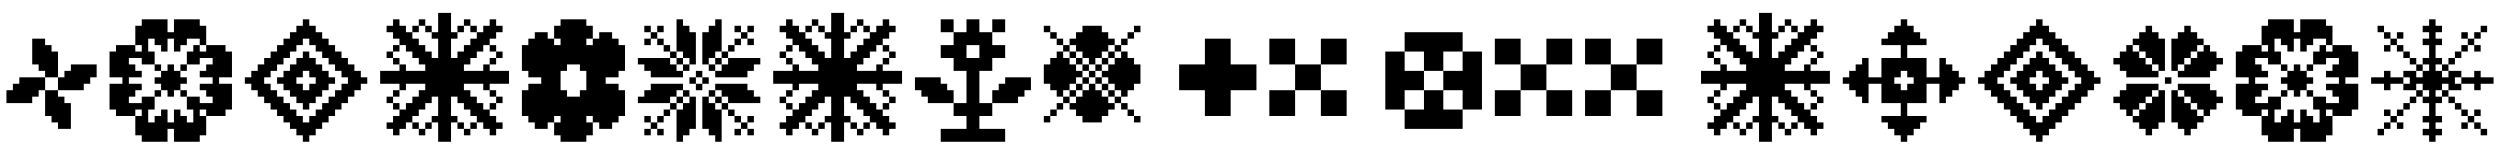 <svg xmlns="http://www.w3.org/2000/svg" xmlns:xlink="http://www.w3.org/1999/xlink" width="388" height="24"><path fill="black" d="M9 14L9 13L10 13L10 14L9 14ZM10 14L10 13L11 13L11 14L10 14ZM11 14L11 13L12 13L12 14L11 14ZM11 13L11 12L12 12L12 13L11 13ZM10 13L10 12L11 12L11 13L10 13ZM9 13L9 12L10 12L10 13L9 13ZM10 12L10 11L11 11L11 12L10 12ZM11 12L11 11L12 11L12 12L11 12ZM12 12L12 11L13 11L13 12L12 12ZM12 13L12 12L13 12L13 13L12 13ZM8 12L8 11L9 11L9 12L8 12ZM7 12L7 11L8 11L8 12L7 12ZM7 10L7 9L8 9L8 10L7 10ZM8 10L8 9L9 9L9 10L8 10ZM8 11L8 10L9 10L9 11L8 11ZM7 11L7 10L8 10L8 11L7 11ZM6 11L6 10L7 10L7 11L6 11ZM6 10L6 9L7 9L7 10L6 10ZM6 9L6 8L7 8L7 9L6 9ZM7 9L7 8L8 8L8 9L7 9ZM6 13L6 12L7 12L7 13L6 13ZM6 14L6 13L7 13L7 14L6 14ZM5 14L5 13L6 13L6 14L5 14ZM4 14L4 13L5 13L5 14L4 14ZM4 13L4 12L5 12L5 13L4 13ZM5 13L5 12L6 12L6 13L5 13ZM5 15L5 14L6 14L6 15L5 15ZM4 15L4 14L5 14L5 15L4 15ZM3 15L3 14L4 14L4 15L3 15ZM3 14L3 13L4 13L4 14L3 14ZM7 15L7 14L8 14L8 15L7 15ZM8 15L8 14L9 14L9 15L8 15ZM8 16L8 15L9 15L9 16L8 16ZM8 17L8 16L9 16L9 17L8 17ZM7 17L7 16L8 16L8 17L7 17ZM7 16L7 15L8 15L8 16L7 16ZM9 16L9 15L10 15L10 16L9 16ZM9 17L9 16L10 16L10 17L9 17ZM9 18L9 17L10 17L10 18L9 18ZM8 18L8 17L9 17L9 18L8 18ZM8 9L8 8L9 8L9 9L8 9ZM7 8L7 7L8 7L8 8L7 8ZM6 8L6 7L7 7L7 8L6 8ZM6 7L6 6L7 6L7 7L6 7ZM5 10L5 9L6 9L6 10L5 10ZM5 9L5 8L6 8L6 9L5 9ZM5 8L5 7L6 7L6 8L5 8ZM5 7L5 6L6 6L6 7L5 7ZM3 13L3 12L4 12L4 13L3 13ZM2 15L2 14L3 14L3 15L2 15ZM2 14L2 13L3 13L3 14L2 14ZM13 13L13 12L14 12L14 13L13 13ZM13 12L13 11L14 11L14 12L13 12ZM12 14L12 13L13 13L13 14L12 14ZM11 11L11 10L12 10L12 11L11 11ZM12 11L12 10L13 10L13 11L12 11ZM13 11L13 10L14 10L14 11L13 11ZM14 11L14 10L15 10L15 11L14 11ZM14 12L14 11L15 11L15 12L14 12ZM7 18L7 17L8 17L8 18L7 18ZM8 19L8 18L9 18L9 19L8 19ZM9 19L9 18L10 18L10 19L9 19ZM10 17L10 16L11 16L11 17L10 17ZM10 18L10 17L11 17L11 18L10 18ZM10 19L10 18L11 18L11 19L10 19ZM10 20L10 19L11 19L11 20L10 20ZM9 20L9 19L10 19L10 20L9 20ZM1 15L1 14L2 14L2 15L1 15ZM1 16L1 15L2 15L2 16L1 16ZM2 16L2 15L3 15L3 16L2 16ZM3 16L3 15L4 15L4 16L3 16ZM4 16L4 15L5 15L5 16L4 16ZM22 4L22 3L23 3L23 4L22 4ZM23 4L23 3L24 3L24 4L23 4ZM24 4L24 3L25 3L25 4L24 4ZM25 4L25 3L26 3L26 4L25 4ZM21 5L21 4L22 4L22 5L21 5ZM22 5L22 4L23 4L23 5L22 5ZM23 5L23 4L24 4L24 5L23 5ZM24 5L24 4L25 4L25 5L24 5ZM25 5L25 4L26 4L26 5L25 5ZM27 5L27 4L28 4L28 5L27 5ZM28 5L28 4L29 4L29 5L28 5ZM29 5L29 4L30 4L30 5L29 5ZM30 5L30 4L31 4L31 5L30 5ZM27 4L27 3L28 3L28 4L27 4ZM28 4L28 3L29 3L29 4L28 4ZM29 4L29 3L30 3L30 4L29 4ZM30 4L30 3L31 3L31 4L30 4ZM31 5L31 4L32 4L32 5L31 5ZM31 6L31 5L32 5L32 6L31 6ZM31 7L31 6L32 6L32 7L31 7ZM21 6L21 5L22 5L22 6L21 6ZM21 7L21 6L22 6L22 7L21 7ZM26 6L26 5L27 5L27 6L26 6ZM25 6L25 5L26 5L26 6L25 6ZM24 6L24 5L25 5L25 6L24 6ZM23 6L23 5L24 5L24 6L23 6ZM22 6L22 5L23 5L23 6L22 6ZM27 6L27 5L28 5L28 6L27 6ZM28 6L28 5L29 5L29 6L28 6ZM29 6L29 5L30 5L30 6L29 6ZM30 6L30 5L31 5L31 6L30 6ZM25 7L25 6L26 6L26 7L25 7ZM25 8L25 7L26 7L26 8L25 8ZM24 7L24 6L25 6L25 7L24 7ZM27 8L27 7L28 7L28 8L27 8ZM27 7L27 6L28 6L28 7L27 7ZM28 7L28 6L29 6L29 7L28 7ZM20 8L20 7L21 7L21 8L20 8ZM19 8L19 7L20 7L20 8L19 8ZM18 8L18 7L19 7L19 8L18 8ZM20 9L20 8L21 8L21 9L20 9ZM19 9L19 8L20 8L20 9L19 9ZM18 9L18 8L19 8L19 9L18 9ZM17 9L17 8L18 8L18 9L17 9ZM19 10L19 9L20 9L20 10L19 10ZM18 10L18 9L19 9L19 10L18 10ZM17 10L17 9L18 9L18 10L17 10ZM17 11L17 10L18 10L18 11L17 11ZM18 11L18 10L19 10L19 11L18 11ZM19 11L19 10L20 10L20 11L19 11ZM17 12L17 11L18 11L18 12L17 12ZM18 12L18 11L19 11L19 12L18 12ZM18 14L18 13L19 13L19 14L18 14ZM17 14L17 13L18 13L18 14L17 14ZM18 15L18 14L19 14L19 15L18 15ZM17 15L17 14L18 14L18 15L17 15ZM17 16L17 15L18 15L18 16L17 16ZM18 16L18 15L19 15L19 16L18 16ZM19 13L19 12L20 12L20 13L19 13ZM19 12L19 11L20 11L20 12L19 12ZM19 15L19 14L20 14L20 15L19 15ZM19 16L19 15L20 15L20 16L19 16ZM19 17L19 16L20 16L20 17L19 17ZM19 14L19 13L20 13L20 14L19 14ZM20 12L20 11L21 11L21 12L20 12ZM20 14L20 13L21 13L21 14L20 14ZM20 15L20 14L21 14L21 15L20 15ZM20 11L20 10L21 10L21 11L20 11ZM21 12L21 11L22 11L22 12L21 12ZM21 14L21 13L22 13L22 14L21 14ZM20 17L20 16L21 16L21 17L20 17ZM21 9L21 8L22 8L22 9L21 9ZM22 7L22 6L23 6L23 7L22 7ZM22 8L22 7L23 7L23 8L22 8ZM22 9L22 8L23 8L23 9L22 9ZM23 9L23 8L24 8L24 9L23 9ZM23 10L23 9L24 9L24 10L23 10ZM22 10L22 9L23 9L23 10L22 10ZM24 11L24 10L25 10L25 11L24 11ZM25 12L25 11L26 11L26 12L25 12ZM25 13L25 12L26 12L26 13L25 13ZM25 14L25 13L26 13L26 14L25 14ZM26 14L26 13L27 13L27 14L26 14ZM27 14L27 13L28 13L28 14L27 14ZM27 13L27 12L28 12L28 13L27 13ZM27 12L27 11L28 11L28 12L27 12ZM26 12L26 11L27 11L27 12L26 12ZM26 13L26 12L27 12L27 13L26 13ZM28 11L28 10L29 10L29 11L28 11ZM28 15L28 14L29 14L29 15L28 15ZM24 15L24 14L25 14L25 15L24 15ZM26 15L26 14L27 14L27 15L26 15ZM26 11L26 10L27 10L27 11L26 11ZM28 13L28 12L29 12L29 13L28 13ZM24 13L24 12L25 12L25 13L24 13ZM35 8L36 8L36 9L35 9L35 8ZM35 9L36 9L36 10L35 10L35 9ZM35 10L36 10L36 11L35 11L35 10ZM35 11L36 11L36 12L35 12L35 11ZM34 7L35 7L35 8L34 8L34 7ZM34 8L35 8L35 9L34 9L34 8ZM34 9L35 9L35 10L34 10L34 9ZM34 10L35 10L35 11L34 11L34 10ZM34 11L35 11L35 12L34 12L34 11ZM33 17L34 17L34 18L33 18L33 17ZM33 7L34 7L34 8L33 8L33 7ZM32 7L33 7L33 8L32 8L32 7ZM33 12L34 12L34 13L33 13L33 12ZM33 11L34 11L34 12L33 12L33 11ZM33 10L34 10L34 11L33 11L33 10ZM33 9L34 9L34 10L33 10L33 9ZM33 8L34 8L34 9L33 9L33 8ZM33 13L34 13L34 14L33 14L33 13ZM33 14L34 14L34 15L33 15L33 14ZM33 15L34 15L34 16L33 16L33 15ZM33 16L34 16L34 17L33 17L33 16ZM32 11L33 11L33 12L32 12L32 11ZM31 11L32 11L32 12L31 12L31 11ZM32 10L33 10L33 11L32 11L32 10ZM31 13L32 13L32 14L31 14L31 13ZM32 13L33 13L33 14L32 14L32 13ZM32 14L33 14L33 15L32 15L32 14ZM30 7L31 7L31 8L30 8L30 7ZM32 8L33 8L33 9L32 9L32 8ZM31 8L32 8L32 9L31 9L31 8ZM30 8L31 8L31 9L30 9L30 8ZM30 9L31 9L31 10L30 10L30 9ZM29 9L30 9L30 10L29 10L29 9ZM29 8L30 8L30 9L29 9L29 8ZM17 17L17 16L18 16L18 17L17 17ZM18 18L18 17L19 17L19 18L18 18ZM18 17L18 16L19 16L19 17L18 17ZM19 18L19 17L20 17L20 18L19 18ZM20 18L20 17L21 17L21 18L20 18ZM32 18L32 17L33 17L33 18L32 18ZM32 17L32 16L33 16L33 17L32 17ZM31 17L31 16L32 16L32 17L31 17ZM30 17L30 16L31 16L31 17L30 17ZM30 18L30 17L31 17L31 18L30 18ZM30 19L30 18L31 18L31 19L30 19ZM23 22L22 22L22 21L23 21L23 22ZM24 22L23 22L23 21L24 21L24 22ZM25 22L24 22L24 21L25 21L25 22ZM26 22L25 22L25 21L26 21L26 22ZM22 21L21 21L21 20L22 20L22 21ZM23 21L22 21L22 20L23 20L23 21ZM24 21L23 21L23 20L24 20L24 21ZM25 21L24 21L24 20L25 20L25 21ZM26 21L25 21L25 20L26 20L26 21ZM28 21L27 21L27 20L28 20L28 21ZM29 21L28 21L28 20L29 20L29 21ZM30 21L29 21L29 20L30 20L30 21ZM31 21L30 21L30 20L31 20L31 21ZM28 22L27 22L27 21L28 21L28 22ZM29 22L28 22L28 21L29 21L29 22ZM30 22L29 22L29 21L30 21L30 22ZM31 22L30 22L30 21L31 21L31 22ZM32 21L31 21L31 20L32 20L32 21ZM32 20L31 20L31 19L32 19L32 20ZM32 19L31 19L31 18L32 18L32 19ZM22 20L21 20L21 19L22 19L22 20ZM22 19L21 19L21 18L22 18L22 19ZM27 20L26 20L26 19L27 19L27 20ZM26 20L25 20L25 19L26 19L26 20ZM25 20L24 20L24 19L25 19L25 20ZM24 20L23 20L23 19L24 19L24 20ZM23 20L22 20L22 19L23 19L23 20ZM28 20L27 20L27 19L28 19L28 20ZM29 20L28 20L28 19L29 19L29 20ZM30 20L29 20L29 19L30 19L30 20ZM31 20L30 20L30 19L31 19L31 20ZM26 19L25 19L25 18L26 18L26 19ZM26 18L25 18L25 17L26 17L26 18ZM25 19L24 19L24 18L25 18L25 19ZM28 18L27 18L27 17L28 17L28 18ZM28 19L27 19L27 18L28 18L28 19ZM29 19L28 19L28 18L29 18L29 19ZM22 17L21 17L21 16L22 16L22 17ZM23 19L22 19L22 18L23 18L23 19ZM23 18L22 18L22 17L23 17L23 18ZM23 17L22 17L22 16L23 16L23 17ZM24 17L23 17L23 16L24 16L24 17ZM24 16L23 16L23 15L24 15L24 16ZM23 16L22 16L22 15L23 15L23 16ZM29 16L29 15L30 15L30 16L29 16ZM29 17L29 16L30 16L30 17L29 17ZM30 16L30 15L31 15L31 16L30 16ZM34 14L34 13L35 13L35 14L34 14ZM34 15L34 14L35 14L35 15L34 15ZM34 16L34 15L35 15L35 16L34 16ZM34 17L34 16L35 16L35 17L34 17ZM34 18L34 17L35 17L35 18L34 18ZM35 14L35 13L36 13L36 14L35 14ZM35 15L35 14L36 14L36 15L35 15ZM35 16L35 15L36 15L36 16L35 16ZM35 17L35 16L36 16L36 17L35 17ZM43 13L43 12L44 12L44 13L43 13ZM44 12L44 11L45 11L45 12L44 12ZM45 11L45 10L46 10L46 11L45 11ZM46 10L46 9L47 9L47 10L46 10ZM47 9L47 8L48 8L48 9L47 9ZM48 10L48 9L49 9L49 10L48 10ZM49 11L49 10L50 10L50 11L49 11ZM50 12L50 11L51 11L51 12L50 12ZM51 13L51 12L52 12L52 13L51 13ZM50 14L50 13L51 13L51 14L50 14ZM49 15L49 14L50 14L50 15L49 15ZM48 16L48 15L49 15L49 16L48 16ZM47 17L47 16L48 16L48 17L47 17ZM46 16L46 15L47 15L47 16L46 16ZM45 15L45 14L46 14L46 15L45 15ZM44 14L44 13L45 13L45 14L44 14ZM38 13L38 12L39 12L39 13L38 13ZM39 12L39 11L40 11L40 12L39 12ZM40 11L40 10L41 10L41 11L40 11ZM40 15L40 14L41 14L41 15L40 15ZM39 14L39 13L40 13L40 14L39 14ZM41 10L41 9L42 9L42 10L41 10ZM42 9L42 8L43 8L43 9L42 9ZM43 8L43 7L44 7L44 8L43 8ZM44 7L44 6L45 6L45 7L44 7ZM45 6L45 5L46 5L46 6L45 6ZM46 5L46 4L47 4L47 5L46 5ZM47 4L47 3L48 3L48 4L47 4ZM41 16L41 15L42 15L42 16L41 16ZM42 17L42 16L43 16L43 17L42 17ZM43 18L43 17L44 17L44 18L43 18ZM44 19L44 18L45 18L45 19L44 19ZM45 20L45 19L46 19L46 20L45 20ZM46 21L46 20L47 20L47 21L46 21ZM47 22L47 21L48 21L48 22L47 22ZM48 21L48 20L49 20L49 21L48 21ZM49 20L49 19L50 19L50 20L49 20ZM50 19L50 18L51 18L51 19L50 19ZM51 18L51 17L52 17L52 18L51 18ZM52 17L52 16L53 16L53 17L52 17ZM53 16L53 15L54 15L54 16L53 16ZM54 15L54 14L55 14L55 15L54 15ZM55 14L55 13L56 13L56 14L55 14ZM56 13L56 12L57 12L57 13L56 13ZM53 10L53 9L54 9L54 10L53 10ZM54 11L54 10L55 10L55 11L54 11ZM55 12L55 11L56 11L56 12L55 12ZM52 9L52 8L53 8L53 9L52 9ZM51 8L51 7L52 7L52 8L51 8ZM50 7L50 6L51 6L51 7L50 7ZM49 6L49 5L50 5L50 6L49 6ZM48 5L48 4L49 4L49 5L48 5ZM39 13L39 12L40 12L40 13L39 13ZM40 14L40 13L41 13L41 14L40 14ZM41 15L41 14L42 14L42 15L41 15ZM42 16L42 15L43 15L43 16L42 16ZM43 17L43 16L44 16L44 17L43 17ZM44 18L44 17L45 17L45 18L44 18ZM45 19L45 18L46 18L46 19L45 19ZM46 20L46 19L47 19L47 20L46 20ZM47 21L47 20L48 20L48 21L47 21ZM48 20L48 19L49 19L49 20L48 20ZM49 19L49 18L50 18L50 19L49 19ZM50 18L50 17L51 17L51 18L50 18ZM51 17L51 16L52 16L52 17L51 17ZM52 16L52 15L53 15L53 16L52 16ZM53 15L53 14L54 14L54 15L53 15ZM54 14L54 13L55 13L55 14L54 14ZM55 13L55 12L56 12L56 13L55 13ZM54 12L54 11L55 11L55 12L54 12ZM53 11L53 10L54 10L54 11L53 11ZM52 10L52 9L53 9L53 10L52 10ZM51 9L51 8L52 8L52 9L51 9ZM50 8L50 7L51 7L51 8L50 8ZM49 7L49 6L50 6L50 7L49 7ZM48 6L48 5L49 5L49 6L48 6ZM47 5L47 4L48 4L48 5L47 5ZM46 6L46 5L47 5L47 6L46 6ZM45 7L45 6L46 6L46 7L45 7ZM44 8L44 7L45 7L45 8L44 8ZM43 9L43 8L44 8L44 9L43 9ZM42 10L42 9L43 9L43 10L42 10ZM41 11L41 10L42 10L42 11L41 11ZM40 12L40 11L41 11L41 12L40 12ZM44 13L44 12L45 12L45 13L44 13ZM45 12L45 11L46 11L46 12L45 12ZM46 11L46 10L47 10L47 11L46 11ZM47 10L47 9L48 9L48 10L47 10ZM48 11L48 10L49 10L49 11L48 11ZM49 12L49 11L50 11L50 12L49 12ZM50 13L50 12L51 12L51 13L50 13ZM49 14L49 13L50 13L50 14L49 14ZM48 15L48 14L49 14L49 15L48 15ZM47 16L47 15L48 15L48 16L47 16ZM46 15L46 14L47 14L47 15L46 15ZM45 14L45 13L46 13L46 14L45 14ZM45 13L45 12L46 12L46 13L45 13ZM46 12L46 11L47 11L47 12L46 12ZM47 11L47 10L48 10L48 11L47 11ZM48 12L48 11L49 11L49 12L48 12ZM49 13L49 12L50 12L50 13L49 13ZM48 14L48 13L49 13L49 14L48 14ZM47 15L47 14L48 14L48 15L47 15ZM46 14L46 13L47 13L47 14L46 14ZM47 20L47 19L48 19L48 20L47 20ZM46 19L46 18L47 18L47 19L46 19ZM45 18L45 17L46 17L46 18L45 18ZM44 17L44 16L45 16L45 17L44 17ZM43 16L43 15L44 15L44 16L43 16ZM42 15L42 14L43 14L43 15L42 15ZM41 14L41 13L42 13L42 14L41 14ZM40 13L40 12L41 12L41 13L40 13ZM41 12L41 11L42 11L42 12L41 12ZM42 11L42 10L43 10L43 11L42 11ZM43 10L43 9L44 9L44 10L43 10ZM44 9L44 8L45 8L45 9L44 9ZM45 8L45 7L46 7L46 8L45 8ZM46 7L46 6L47 6L47 7L46 7ZM47 6L47 5L48 5L48 6L47 6ZM48 7L48 6L49 6L49 7L48 7ZM49 8L49 7L50 7L50 8L49 8ZM50 9L50 8L51 8L51 9L50 9ZM51 10L51 9L52 9L52 10L51 10ZM52 11L52 10L53 10L53 11L52 11ZM53 12L53 11L54 11L54 12L53 12ZM54 13L54 12L55 12L55 13L54 13ZM53 14L53 13L54 13L54 14L53 14ZM52 15L52 14L53 14L53 15L52 15ZM51 16L51 15L52 15L52 16L51 16ZM50 17L50 16L51 16L51 17L50 17ZM49 18L49 17L50 17L50 18L49 18ZM48 19L48 18L49 18L49 19L48 19ZM59 12L59 11L60 11L60 12L59 12ZM59 13L59 12L60 12L60 13L59 13ZM61 12L61 11L62 11L62 12L61 12ZM60 12L60 11L61 11L61 12L60 12ZM60 13L60 12L61 12L61 13L60 13ZM61 13L61 12L62 12L62 13L61 13ZM62 13L62 12L63 12L63 13L62 13ZM63 13L63 12L64 12L64 13L63 13ZM64 13L64 12L65 12L65 13L64 13ZM65 13L65 12L66 12L66 13L65 13ZM65 12L65 11L66 11L66 12L65 12ZM64 12L64 11L65 11L65 12L64 12ZM63 12L63 11L64 11L64 12L63 12ZM62 12L62 11L63 11L63 12L62 12ZM68 22L68 21L69 21L69 22L68 22ZM69 22L69 21L70 21L70 22L69 22ZM68 16L68 15L69 15L69 16L68 16ZM68 17L68 16L69 16L69 17L68 17ZM68 18L68 17L69 17L69 18L68 18ZM68 19L68 18L69 18L69 19L68 19ZM68 20L68 19L69 19L69 20L68 20ZM68 21L68 20L69 20L69 21L68 21ZM69 21L69 20L70 20L70 21L69 21ZM69 20L69 19L70 19L70 20L69 20ZM69 19L69 18L70 18L70 19L69 19ZM69 18L69 17L70 17L70 18L69 18ZM69 17L69 16L70 16L70 17L69 17ZM69 16L69 15L70 15L70 16L69 16ZM69 3L69 2L70 2L70 3L69 3ZM68 3L68 2L69 2L69 3L68 3ZM68 4L68 3L69 3L69 4L68 4ZM69 4L69 3L70 3L70 4L69 4ZM69 5L69 4L70 4L70 5L69 5ZM69 6L69 5L70 5L70 6L69 6ZM69 7L69 6L70 6L70 7L69 7ZM69 8L69 7L70 7L70 8L69 8ZM69 9L69 8L70 8L70 9L69 9ZM68 9L68 8L69 8L69 9L68 9ZM68 8L68 7L69 7L69 8L68 8ZM68 7L68 6L69 6L69 7L68 7ZM68 6L68 5L69 5L69 6L68 6ZM68 5L68 4L69 4L69 5L68 5ZM78 13L78 12L79 12L79 13L78 13ZM77 12L77 11L78 11L78 12L77 12ZM72 12L72 11L73 11L73 12L72 12ZM73 12L73 11L74 11L74 12L73 12ZM74 12L74 11L75 11L75 12L74 12ZM75 12L75 11L76 11L76 12L75 12ZM76 12L76 11L77 11L77 12L76 12ZM78 12L78 11L79 11L79 12L78 12ZM77 13L77 12L78 12L78 13L77 13ZM76 13L76 12L77 12L77 13L76 13ZM75 13L75 12L76 12L76 13L75 13ZM74 13L74 12L75 12L75 13L74 13ZM73 13L73 12L74 12L74 13L73 13ZM72 13L72 12L73 12L73 13L72 13ZM68 15L68 14L69 14L69 15L68 15ZM68 14L68 13L69 13L69 14L68 14ZM68 13L68 12L69 12L69 13L68 13ZM68 12L68 11L69 11L69 12L68 12ZM68 11L68 10L69 10L69 11L68 11ZM68 10L68 9L69 9L69 10L68 10ZM69 10L69 9L70 9L70 10L69 10ZM69 11L69 10L70 10L70 11L69 11ZM69 12L69 11L70 11L70 12L69 12ZM69 13L69 12L70 12L70 13L69 13ZM69 14L69 13L70 13L70 14L69 14ZM69 15L69 14L70 14L70 15L69 15ZM71 12L71 11L72 11L72 12L71 12ZM70 12L70 11L71 11L71 12L70 12ZM67 12L67 11L68 11L68 12L67 12ZM66 12L66 11L67 11L67 12L66 12ZM66 13L66 12L67 12L67 13L66 13ZM67 13L67 12L68 12L68 13L67 13ZM70 13L70 12L71 12L71 13L70 13ZM71 13L71 12L72 12L72 13L71 13ZM67 11L67 10L68 10L68 11L67 11ZM67 10L67 9L68 9L68 10L67 10ZM66 10L66 9L67 9L67 10L66 10ZM66 11L66 10L67 10L67 11L66 11ZM66 9L66 8L67 8L67 9L66 9ZM65 9L65 8L66 8L66 9L65 9ZM65 10L65 9L66 9L66 10L65 10ZM65 8L65 7L66 7L66 8L65 8ZM64 8L64 7L65 7L65 8L64 8ZM64 9L64 8L65 8L65 9L64 9ZM64 7L64 6L65 6L65 7L64 7ZM63 7L63 6L64 6L64 7L63 7ZM63 8L63 7L64 7L64 8L63 8ZM63 6L63 5L64 5L64 6L63 6ZM62 6L62 5L63 5L63 6L62 6ZM62 7L62 6L63 6L63 7L62 7ZM62 5L62 4L63 4L63 5L62 5ZM61 5L61 4L62 4L62 5L61 5ZM61 6L61 5L62 5L62 6L61 6ZM61 4L61 3L62 3L62 4L61 4ZM60 5L60 4L61 4L61 5L60 5ZM64 5L64 4L65 4L65 5L64 5ZM65 4L65 3L66 3L66 4L65 4ZM66 5L66 4L67 4L67 5L66 5ZM67 6L67 5L68 5L68 6L67 6ZM61 8L61 7L62 7L62 8L61 8ZM60 9L60 8L61 8L61 9L60 9ZM61 10L61 9L62 9L62 10L61 10ZM62 11L62 10L63 10L63 11L62 11ZM67 14L67 13L68 13L68 14L67 14ZM66 14L66 13L67 13L67 14L66 14ZM66 15L66 14L67 14L67 15L66 15ZM67 15L67 14L68 14L68 15L67 15ZM70 15L70 14L71 14L71 15L70 15ZM70 14L70 13L71 13L71 14L70 14ZM71 14L71 13L72 13L72 14L71 14ZM71 15L71 14L72 14L72 15L71 15ZM71 11L71 10L72 10L72 11L71 11ZM70 11L70 10L71 10L71 11L70 11ZM70 10L70 9L71 9L71 10L70 10ZM71 10L71 9L72 9L72 10L71 10ZM71 9L71 8L72 8L72 9L71 9ZM72 9L72 8L73 8L73 9L72 9ZM72 10L72 9L73 9L73 10L72 10ZM72 8L72 7L73 7L73 8L72 8ZM73 9L73 8L74 8L74 9L73 9ZM73 8L73 7L74 7L74 8L73 8ZM73 7L73 6L74 6L74 7L73 7ZM74 7L74 6L75 6L75 7L74 7ZM74 8L74 7L75 7L75 8L74 8ZM74 6L74 5L75 5L75 6L74 6ZM75 6L75 5L76 5L76 6L75 6ZM75 7L75 6L76 6L76 7L75 7ZM75 5L75 4L76 4L76 5L75 5ZM76 5L76 4L77 4L77 5L76 5ZM76 6L76 5L77 5L77 6L76 6ZM76 4L76 3L77 3L77 4L76 4ZM77 5L77 4L78 4L78 5L77 5ZM76 10L76 9L77 9L77 10L76 10ZM76 8L76 7L77 7L77 8L76 8ZM77 9L77 8L78 8L78 9L77 9ZM75 11L75 10L76 10L76 11L75 11ZM73 5L73 4L74 4L74 5L73 5ZM72 4L72 3L73 3L73 4L72 4ZM71 5L71 4L72 4L72 5L71 5ZM70 6L70 5L71 5L71 6L70 6ZM72 15L72 14L73 14L73 15L72 15ZM72 16L72 15L73 15L73 16L72 16ZM71 16L71 15L72 15L72 16L71 16ZM73 16L73 15L74 15L74 16L73 16ZM72 17L72 16L73 16L73 17L72 17ZM73 17L73 16L74 16L74 17L73 17ZM74 17L74 16L75 16L75 17L74 17ZM73 18L73 17L74 17L74 18L73 18ZM74 18L74 17L75 17L75 18L74 18ZM75 18L75 17L76 17L76 18L75 18ZM74 19L74 18L75 18L75 19L74 19ZM75 19L75 18L76 18L76 19L75 19ZM76 19L76 18L77 18L77 19L76 19ZM76 20L76 19L77 19L77 20L76 20ZM75 20L75 19L76 19L76 20L75 20ZM77 20L77 19L78 19L78 20L77 20ZM76 21L76 20L77 20L77 21L76 21ZM76 17L76 16L77 16L77 17L76 17ZM77 16L77 15L78 15L78 16L77 16ZM76 15L76 14L77 14L77 15L76 15ZM75 14L75 13L76 13L76 14L75 14ZM73 20L73 19L74 19L74 20L73 20ZM72 21L72 20L73 20L73 21L72 21ZM71 20L71 19L72 19L72 20L71 20ZM70 19L70 18L71 18L71 19L70 19ZM65 15L65 14L66 14L66 15L65 15ZM65 16L65 15L66 15L66 16L65 16ZM66 16L66 15L67 15L67 16L66 16ZM64 16L64 15L65 15L65 16L64 16ZM65 17L65 16L66 16L66 17L65 17ZM64 17L64 16L65 16L65 17L64 17ZM63 17L63 16L64 16L64 17L63 17ZM63 18L63 17L64 17L64 18L63 18ZM64 18L64 17L65 17L65 18L64 18ZM62 18L62 17L63 17L63 18L62 18ZM63 19L63 18L64 18L64 19L63 19ZM62 19L62 18L63 18L63 19L62 19ZM61 19L61 18L62 18L62 19L61 19ZM61 20L61 19L62 19L62 20L61 20ZM62 20L62 19L63 19L63 20L62 20ZM60 20L60 19L61 19L61 20L60 20ZM61 21L61 20L62 20L62 21L61 21ZM64 20L64 19L65 19L65 20L64 20ZM65 21L65 20L66 20L66 21L65 21ZM66 20L66 19L67 19L67 20L66 20ZM67 19L67 18L68 18L68 19L67 19ZM61 17L61 16L62 16L62 17L61 17ZM60 16L60 15L61 15L61 16L60 16ZM61 15L61 14L62 14L62 15L61 15ZM62 14L62 13L63 13L63 14L62 14ZM86 12L86 11L87 11L87 12L86 12ZM86 13L86 12L87 12L87 13L86 13ZM86 14L86 13L87 13L87 14L86 14ZM87 11L87 10L88 10L88 11L87 11ZM88 10L88 9L89 9L89 10L88 10ZM89 10L89 9L90 9L90 10L89 10ZM90 11L90 10L91 10L91 11L90 11ZM91 12L91 11L92 11L92 12L91 12ZM91 13L91 12L92 12L92 13L91 13ZM91 14L91 13L92 13L92 14L91 14ZM90 15L90 14L91 14L91 15L90 15ZM87 15L87 14L88 14L88 15L87 15ZM88 16L88 15L89 15L89 16L88 16ZM89 16L89 15L90 15L90 16L89 16ZM87 16L87 15L88 15L88 16L87 16ZM86 16L86 15L87 15L87 16L86 16ZM86 15L86 14L87 14L87 15L86 15ZM85 15L85 14L86 14L86 15L85 15ZM85 14L85 13L86 13L86 14L85 14ZM85 13L85 12L86 12L86 13L85 13ZM85 12L85 11L86 11L86 12L85 12ZM88 9L88 8L89 8L89 9L88 9ZM89 9L89 8L90 8L90 9L89 9ZM90 9L90 8L91 8L91 9L90 9ZM91 10L91 9L92 9L92 10L91 10ZM90 10L90 9L91 9L91 10L90 10ZM91 11L91 10L92 10L92 11L91 11ZM92 11L92 10L93 10L93 11L92 11ZM92 12L92 11L93 11L93 12L92 12ZM92 13L92 12L93 12L93 13L92 13ZM92 14L92 13L93 13L93 14L92 14ZM92 15L92 14L93 14L93 15L92 15ZM91 15L91 14L92 14L92 15L91 15ZM91 16L91 15L92 15L92 16L91 16ZM90 16L90 15L91 15L91 16L90 16ZM86 11L86 10L87 10L87 11L86 11ZM87 10L87 9L88 9L88 10L87 10ZM87 9L87 8L88 8L88 9L87 9ZM86 10L86 9L87 9L87 10L86 10ZM86 9L86 8L87 8L87 9L86 9ZM85 9L85 8L86 8L86 9L85 9ZM85 10L85 9L86 9L86 10L85 10ZM85 11L85 10L86 10L86 11L85 11ZM91 9L91 8L92 8L92 9L91 9ZM92 9L92 8L93 8L93 9L92 9ZM92 10L92 9L93 9L93 10L92 10ZM92 16L92 15L93 15L93 16L92 16ZM92 17L92 16L93 16L93 17L92 17ZM91 17L91 16L92 16L92 17L91 17ZM90 17L90 16L91 16L91 17L90 17ZM89 17L89 16L90 16L90 17L89 17ZM87 17L87 16L88 16L88 17L87 17ZM86 17L86 16L87 16L87 17L86 17ZM85 17L85 16L86 16L86 17L85 17ZM84 17L84 16L85 16L85 17L84 17ZM84 16L84 15L85 15L85 16L84 16ZM85 16L85 15L86 15L86 16L85 16ZM88 17L88 16L89 16L89 17L88 17ZM84 15L84 14L85 14L85 15L84 15ZM84 14L84 13L85 13L85 14L84 14ZM84 11L84 10L85 10L85 11L84 11ZM84 10L84 9L85 9L85 10L84 10ZM84 9L84 8L85 8L85 9L84 9ZM84 12L84 11L85 11L85 12L84 12ZM84 8L84 7L85 7L85 8L84 8ZM85 8L85 7L86 7L86 8L85 8ZM86 8L86 7L87 7L87 8L86 8ZM88 8L88 7L89 7L89 8L88 8ZM89 8L89 7L90 7L90 8L89 8ZM90 8L90 7L91 7L91 8L90 8ZM91 8L91 7L92 7L92 8L91 8ZM92 8L92 7L93 7L93 8L92 8ZM87 8L87 7L88 7L88 8L87 8ZM93 8L93 7L94 7L94 8L93 8ZM93 9L93 8L94 8L94 9L93 9ZM93 10L93 9L94 9L94 10L93 10ZM93 11L93 10L94 10L94 11L93 11ZM93 12L93 11L94 11L94 12L93 12ZM93 13L93 12L94 12L94 13L93 13ZM93 14L93 13L94 13L94 14L93 14ZM93 15L93 14L94 14L94 15L93 15ZM93 16L93 15L94 15L94 16L93 16ZM93 17L93 16L94 16L94 17L93 17ZM93 18L93 17L94 17L94 18L93 18ZM92 18L92 17L93 17L93 18L92 18ZM91 18L91 17L92 17L92 18L91 18ZM90 18L90 17L91 17L91 18L90 18ZM89 18L89 17L90 17L90 18L89 18ZM88 18L88 17L89 17L89 18L88 18ZM87 18L87 17L88 17L88 18L87 18ZM86 18L86 17L87 17L87 18L86 18ZM85 18L85 17L86 17L86 18L85 18ZM84 18L84 17L85 17L85 18L84 18ZM94 18L94 17L95 17L95 18L94 18ZM94 17L94 16L95 16L95 17L94 17ZM94 16L94 15L95 15L95 16L94 16ZM94 15L94 14L95 14L95 15L94 15ZM94 14L94 13L95 13L95 14L94 14ZM94 12L94 11L95 11L95 12L94 12ZM94 11L94 10L95 10L95 11L94 11ZM94 10L94 9L95 9L95 10L94 10ZM94 9L94 8L95 8L95 9L94 9ZM94 8L94 7L95 7L95 8L94 8ZM94 7L94 6L95 6L95 7L94 7ZM93 7L93 6L94 6L94 7L93 7ZM92 7L92 6L93 6L93 7L92 7ZM90 7L90 6L91 6L91 7L90 7ZM89 7L89 6L90 6L90 7L89 7ZM88 7L88 6L89 6L89 7L88 7ZM87 7L87 6L88 6L88 7L87 7ZM85 7L85 6L86 6L86 7L85 7ZM84 7L84 6L85 6L85 7L84 7ZM83 7L83 6L84 6L84 7L83 7ZM83 8L83 7L84 7L84 8L83 8ZM83 9L83 8L84 8L84 9L83 9ZM83 10L83 9L84 9L84 10L83 10ZM83 11L83 10L84 10L84 11L83 11ZM83 12L83 11L84 11L84 12L83 12ZM83 14L83 13L84 13L84 14L83 14ZM83 15L83 14L84 14L84 15L83 15ZM83 16L83 15L84 15L84 16L83 16ZM83 17L83 16L84 16L84 17L83 17ZM83 18L83 17L84 17L84 18L83 18ZM83 19L83 18L84 18L84 19L83 19ZM84 19L84 18L85 18L85 19L84 19ZM85 19L85 18L86 18L86 19L85 19ZM87 19L87 18L88 18L88 19L87 19ZM88 19L88 18L89 18L89 19L88 19ZM89 19L89 18L90 18L90 19L89 19ZM90 19L90 18L91 18L91 19L90 19ZM92 19L92 18L93 18L93 19L92 19ZM93 19L93 18L94 18L94 19L93 19ZM94 19L94 18L95 18L95 19L94 19ZM87 20L87 19L88 19L88 20L87 20ZM88 20L88 19L89 19L89 20L88 20ZM89 20L89 19L90 19L90 20L89 20ZM90 20L90 19L91 19L91 20L90 20ZM90 22L90 21L91 21L91 22L90 22ZM89 22L89 21L90 21L90 22L89 22ZM88 22L88 21L89 21L89 22L88 22ZM88 21L88 20L89 20L89 21L88 21ZM89 21L89 20L90 20L90 21L89 21ZM90 21L90 20L91 20L91 21L90 21ZM87 22L87 21L88 21L88 22L87 22ZM87 21L87 20L88 20L88 21L87 21ZM91 21L91 20L92 20L92 21L91 21ZM91 20L91 19L92 19L92 20L91 20ZM86 21L86 20L87 20L87 21L86 21ZM86 20L86 19L87 19L87 20L86 20ZM84 20L84 19L85 19L85 20L84 20ZM83 20L83 19L84 19L84 20L83 20ZM82 19L82 18L83 18L83 19L82 19ZM81 18L81 17L82 17L82 18L81 18ZM81 17L81 16L82 16L82 17L81 17ZM81 16L81 15L82 15L82 16L81 16ZM81 15L81 14L82 14L82 15L81 15ZM82 14L82 13L83 13L83 14L82 14ZM82 15L82 14L83 14L83 15L82 15ZM82 16L82 15L83 15L83 16L82 16ZM82 17L82 16L83 16L83 17L82 17ZM82 18L82 17L83 17L83 18L82 18ZM84 13L84 12L85 12L85 13L84 13ZM82 12L82 11L83 11L83 12L82 12ZM81 11L81 10L82 10L82 11L81 11ZM81 10L81 9L82 9L82 10L81 10ZM81 9L81 8L82 8L82 9L81 9ZM81 8L81 7L82 7L82 8L81 8ZM82 7L82 6L83 6L83 7L82 7ZM83 6L83 5L84 5L84 6L83 6ZM84 6L84 5L85 5L85 6L84 6ZM82 8L82 7L83 7L83 8L82 8ZM82 9L82 8L83 8L83 9L82 9ZM82 10L82 9L83 9L83 10L82 10ZM82 11L82 10L83 10L83 11L82 11ZM91 5L91 4L92 4L92 5L91 5ZM86 5L86 4L87 4L87 5L86 5ZM86 6L86 5L87 5L87 6L86 6ZM93 20L93 19L94 19L94 20L93 20ZM94 20L94 19L95 19L95 20L94 20ZM95 19L95 18L96 18L96 19L95 19ZM96 18L96 17L97 17L97 18L96 18ZM96 17L96 16L97 16L97 17L96 17ZM96 16L96 15L97 15L97 16L96 16ZM96 15L96 14L97 14L97 15L96 15ZM95 14L95 13L96 13L96 14L95 14ZM95 15L95 14L96 14L96 15L95 15ZM95 16L95 15L96 15L96 16L95 16ZM95 17L95 16L96 16L96 17L95 17ZM95 18L95 17L96 17L96 18L95 18ZM95 11L95 10L96 10L96 11L95 11ZM96 10L96 9L97 9L97 10L96 10ZM96 9L96 8L97 8L97 9L96 9ZM96 8L96 7L97 7L97 8L96 8ZM95 7L95 6L96 6L96 7L95 7ZM95 8L95 7L96 7L96 8L95 8ZM95 9L95 8L96 8L96 9L95 9ZM95 10L95 9L96 9L96 10L95 10ZM94 6L94 5L95 5L95 6L94 6ZM91 6L91 5L92 5L92 6L91 6ZM87 4L87 3L88 3L88 4L87 4ZM88 4L88 3L89 3L89 4L88 4ZM89 4L89 3L90 3L90 4L89 4ZM90 4L90 3L91 3L91 4L90 4ZM90 5L90 4L91 4L91 5L90 5ZM90 6L90 5L91 5L91 6L90 6ZM89 6L89 5L90 5L90 6L89 6ZM89 5L89 4L90 4L90 5L89 5ZM88 5L88 4L89 4L89 5L88 5ZM87 5L87 4L88 4L88 5L87 5ZM87 6L87 5L88 5L88 6L87 6ZM88 6L88 5L89 5L89 6L88 6ZM93 6L93 5L94 5L94 6L93 6ZM96 11L96 10L97 10L97 11L96 11ZM95 12L95 11L96 11L96 12L95 12ZM101 11L101 10L102 10L102 11L101 11ZM102 11L102 10L103 10L103 11L102 11ZM103 11L103 10L104 10L104 11L103 11ZM100 10L100 9L101 9L101 10L100 10ZM102 12L102 11L103 11L103 12L102 12ZM103 12L103 11L104 11L104 12L103 12ZM103 10L103 9L104 9L104 10L103 10ZM101 10L101 9L102 9L102 10L101 10ZM102 10L102 9L103 9L103 10L102 10ZM102 14L102 13L103 13L103 14L102 14ZM103 14L103 13L104 13L104 14L103 14ZM102 15L102 14L103 14L103 15L102 15ZM101 15L101 14L102 14L102 15L101 15ZM101 16L101 15L102 15L102 16L101 16ZM100 16L100 15L101 15L101 16L100 16ZM103 16L103 15L104 15L104 16L103 16ZM103 15L103 14L104 14L104 15L103 15ZM102 16L102 15L103 15L103 16L102 16ZM105 21L105 20L106 20L106 21L105 21ZM106 20L106 19L107 19L107 20L106 20ZM107 19L107 18L108 18L108 19L107 19ZM107 18L107 17L108 17L108 18L107 18ZM106 18L106 17L107 17L107 18L106 18ZM105 18L105 17L106 17L106 18L105 18ZM105 19L105 18L106 18L106 19L105 19ZM105 20L105 19L106 19L106 20L105 20ZM106 19L106 18L107 18L107 19L106 19ZM109 19L109 18L110 18L110 19L109 19ZM109 18L109 17L110 17L110 18L109 18ZM110 20L110 19L111 19L111 20L110 20ZM111 21L111 20L112 20L112 21L111 21ZM111 18L111 17L112 17L112 18L111 18ZM110 18L110 17L111 17L111 18L110 18ZM110 19L110 18L111 18L111 19L110 19ZM111 19L111 18L112 18L112 19L111 19ZM111 20L111 19L112 19L112 20L111 20ZM104 14L104 13L105 13L105 14L104 14ZM105 14L105 13L106 13L106 14L105 14ZM107 16L107 15L108 15L108 16L107 16ZM107 17L107 16L108 16L108 17L107 17ZM104 12L104 11L105 11L105 12L104 12ZM105 12L105 11L106 11L106 12L105 12ZM107 10L107 9L108 9L108 10L107 10ZM107 9L107 8L108 8L108 9L107 9ZM106 9L106 8L107 8L107 9L106 9ZM104 11L104 10L105 10L105 11L104 11ZM106 17L106 16L107 16L107 17L106 17ZM104 15L104 14L105 14L105 15L104 15ZM105 8L105 7L106 7L106 8L105 8ZM105 7L105 6L106 6L106 7L105 7ZM105 6L105 5L106 5L106 6L105 6ZM105 5L105 4L106 4L106 5L105 5ZM106 8L106 7L107 7L107 8L106 8ZM106 7L106 6L107 6L107 7L106 7ZM106 6L106 5L107 5L107 6L106 6ZM107 8L107 7L108 7L108 8L107 8ZM109 10L109 9L110 9L110 10L109 10ZM109 9L109 8L110 8L110 9L109 9ZM109 8L109 7L110 7L110 8L109 8ZM109 7L109 6L110 6L110 7L109 7ZM110 9L110 8L111 8L111 9L110 9ZM110 8L110 7L111 7L111 8L110 8ZM110 7L110 6L111 6L111 7L110 7ZM110 6L110 5L111 5L111 6L110 6ZM111 8L111 7L112 7L112 8L111 8ZM111 7L111 6L112 6L112 7L111 7ZM111 6L111 5L112 5L112 6L111 6ZM111 5L111 4L112 4L112 5L111 5ZM112 11L112 10L113 10L113 11L112 11ZM111 12L111 11L112 11L112 12L111 12ZM112 12L112 11L113 11L113 12L112 12ZM111 14L111 13L112 13L112 14L111 14ZM112 14L112 13L113 13L113 14L112 14ZM109 16L109 15L110 15L110 16L109 16ZM109 17L109 16L110 16L110 17L109 17ZM110 17L110 16L111 16L111 17L110 17ZM112 15L112 14L113 14L113 15L112 15ZM115 16L115 15L116 15L116 16L115 16ZM114 16L114 15L115 15L115 16L114 16ZM113 16L113 15L114 15L114 16L113 16ZM114 15L114 14L115 14L115 15L114 15ZM113 15L113 14L114 14L114 15L113 15ZM113 14L113 13L114 13L114 14L113 14ZM113 10L113 9L114 9L114 10L113 10ZM114 10L114 9L115 9L115 10L114 10ZM115 10L115 9L116 9L116 10L115 10ZM113 12L113 11L114 11L114 12L113 12ZM113 11L113 10L114 10L114 11L113 11ZM114 11L114 10L115 10L115 11L114 11ZM114 12L114 11L115 11L115 12L114 12ZM115 11L115 10L116 10L116 11L115 11ZM116 10L116 9L117 9L117 10L116 10ZM114 14L114 13L115 13L115 14L114 14ZM115 15L115 14L116 14L116 15L115 15ZM116 16L116 15L117 15L117 16L116 16ZM107 7L107 6L108 6L108 7L107 7ZM106 11L106 10L107 10L107 11L106 11ZM105 10L105 9L106 9L106 10L105 10ZM104 9L104 8L105 8L105 9L104 9ZM106 15L106 14L107 14L107 15L106 15ZM105 16L105 15L106 15L106 16L105 16ZM104 17L104 16L105 16L105 17L104 17ZM111 16L111 15L112 15L112 16L111 16ZM110 15L110 14L111 14L111 15L110 15ZM112 17L112 16L113 16L113 17L112 17ZM112 9L112 8L113 8L113 9L112 9ZM111 10L111 9L112 9L112 10L111 10ZM110 11L110 10L111 10L111 11L110 11ZM111 22L111 21L112 21L112 22L111 22ZM110 21L110 20L111 20L111 21L110 21ZM109 20L109 19L110 19L110 20L109 20ZM105 22L105 21L106 21L106 22L105 22ZM106 21L106 20L107 20L107 21L106 21ZM107 20L107 19L108 19L108 20L107 20ZM101 12L101 11L102 11L102 12L101 12ZM100 11L100 10L101 10L101 11L100 11ZM99 10L99 9L100 9L100 10L99 10ZM101 14L101 13L102 13L102 14L101 14ZM100 15L100 14L101 14L101 15L100 15ZM99 16L99 15L100 15L100 16L99 16ZM115 14L115 13L116 13L116 14L115 14ZM116 15L116 14L117 14L117 15L116 15ZM117 16L117 15L118 15L118 16L117 16ZM115 12L115 11L116 11L116 12L115 12ZM116 11L116 10L117 10L117 11L116 11ZM117 10L117 9L118 9L118 10L117 10ZM109 6L109 5L110 5L110 6L109 6ZM110 5L110 4L111 4L111 5L110 5ZM111 4L111 3L112 3L112 4L111 4ZM107 6L107 5L108 5L108 6L107 6ZM106 5L106 4L107 4L107 5L106 5ZM105 4L105 3L106 3L106 4L105 4ZM108 12L108 11L109 11L109 12L108 12ZM107 13L107 12L108 12L108 13L107 13ZM108 14L108 13L109 13L109 14L108 14ZM109 13L109 12L110 12L110 13L109 13ZM113 8L113 7L114 7L114 8L113 8ZM114 7L114 6L115 6L115 7L114 7ZM115 6L115 5L116 5L116 6L115 6ZM114 5L114 4L115 4L115 5L114 5ZM116 5L116 4L117 4L117 5L116 5ZM116 7L116 6L117 6L117 7L116 7ZM103 8L103 7L104 7L104 8L103 8ZM102 7L102 6L103 6L103 7L102 7ZM101 6L101 5L102 5L102 6L101 6ZM100 5L100 4L101 4L101 5L100 5ZM102 5L102 4L103 4L103 5L102 5ZM100 7L100 6L101 6L101 7L100 7ZM103 18L103 17L104 17L104 18L103 18ZM102 19L102 18L103 18L103 19L102 19ZM101 20L101 19L102 19L102 20L101 20ZM102 21L102 20L103 20L103 21L102 21ZM100 21L100 20L101 20L101 21L100 21ZM100 19L100 18L101 18L101 19L100 19ZM113 18L113 17L114 17L114 18L113 18ZM114 19L114 18L115 18L115 19L114 19ZM115 20L115 19L116 19L116 20L115 20ZM116 19L116 18L117 18L117 19L116 19ZM116 21L116 20L117 20L117 21L116 21ZM114 21L114 20L115 20L115 21L114 21ZM120 12L120 11L121 11L121 12L120 12ZM120 13L120 12L121 12L121 13L120 13ZM122 12L122 11L123 11L123 12L122 12ZM121 12L121 11L122 11L122 12L121 12ZM121 13L121 12L122 12L122 13L121 13ZM122 13L122 12L123 12L123 13L122 13ZM123 13L123 12L124 12L124 13L123 13ZM124 13L124 12L125 12L125 13L124 13ZM125 13L125 12L126 12L126 13L125 13ZM126 13L126 12L127 12L127 13L126 13ZM126 12L126 11L127 11L127 12L126 12ZM125 12L125 11L126 11L126 12L125 12ZM124 12L124 11L125 11L125 12L124 12ZM123 12L123 11L124 11L124 12L123 12ZM129 22L129 21L130 21L130 22L129 22ZM130 22L130 21L131 21L131 22L130 22ZM129 16L129 15L130 15L130 16L129 16ZM129 17L129 16L130 16L130 17L129 17ZM129 18L129 17L130 17L130 18L129 18ZM129 19L129 18L130 18L130 19L129 19ZM129 20L129 19L130 19L130 20L129 20ZM129 21L129 20L130 20L130 21L129 21ZM130 21L130 20L131 20L131 21L130 21ZM130 20L130 19L131 19L131 20L130 20ZM130 19L130 18L131 18L131 19L130 19ZM130 18L130 17L131 17L131 18L130 18ZM130 17L130 16L131 16L131 17L130 17ZM130 16L130 15L131 15L131 16L130 16ZM130 3L130 2L131 2L131 3L130 3ZM129 3L129 2L130 2L130 3L129 3ZM129 4L129 3L130 3L130 4L129 4ZM130 4L130 3L131 3L131 4L130 4ZM130 5L130 4L131 4L131 5L130 5ZM130 6L130 5L131 5L131 6L130 6ZM130 7L130 6L131 6L131 7L130 7ZM130 8L130 7L131 7L131 8L130 8ZM130 9L130 8L131 8L131 9L130 9ZM129 9L129 8L130 8L130 9L129 9ZM129 8L129 7L130 7L130 8L129 8ZM129 7L129 6L130 6L130 7L129 7ZM129 6L129 5L130 5L130 6L129 6ZM129 5L129 4L130 4L130 5L129 5ZM139 13L139 12L140 12L140 13L139 13ZM138 12L138 11L139 11L139 12L138 12ZM133 12L133 11L134 11L134 12L133 12ZM134 12L134 11L135 11L135 12L134 12ZM135 12L135 11L136 11L136 12L135 12ZM136 12L136 11L137 11L137 12L136 12ZM137 12L137 11L138 11L138 12L137 12ZM139 12L139 11L140 11L140 12L139 12ZM138 13L138 12L139 12L139 13L138 13ZM137 13L137 12L138 12L138 13L137 13ZM136 13L136 12L137 12L137 13L136 13ZM135 13L135 12L136 12L136 13L135 13ZM134 13L134 12L135 12L135 13L134 13ZM133 13L133 12L134 12L134 13L133 13ZM129 15L129 14L130 14L130 15L129 15ZM129 14L129 13L130 13L130 14L129 14ZM129 13L129 12L130 12L130 13L129 13ZM129 12L129 11L130 11L130 12L129 12ZM129 11L129 10L130 10L130 11L129 11ZM129 10L129 9L130 9L130 10L129 10ZM130 10L130 9L131 9L131 10L130 10ZM130 11L130 10L131 10L131 11L130 11ZM130 12L130 11L131 11L131 12L130 12ZM130 13L130 12L131 12L131 13L130 13ZM130 14L130 13L131 13L131 14L130 14ZM130 15L130 14L131 14L131 15L130 15ZM132 12L132 11L133 11L133 12L132 12ZM131 12L131 11L132 11L132 12L131 12ZM128 12L128 11L129 11L129 12L128 12ZM127 12L127 11L128 11L128 12L127 12ZM127 13L127 12L128 12L128 13L127 13ZM128 13L128 12L129 12L129 13L128 13ZM131 13L131 12L132 12L132 13L131 13ZM132 13L132 12L133 12L133 13L132 13ZM128 11L128 10L129 10L129 11L128 11ZM128 10L128 9L129 9L129 10L128 10ZM127 10L127 9L128 9L128 10L127 10ZM127 11L127 10L128 10L128 11L127 11ZM127 9L127 8L128 8L128 9L127 9ZM126 9L126 8L127 8L127 9L126 9ZM126 10L126 9L127 9L127 10L126 10ZM126 8L126 7L127 7L127 8L126 8ZM125 8L125 7L126 7L126 8L125 8ZM125 9L125 8L126 8L126 9L125 9ZM125 7L125 6L126 6L126 7L125 7ZM124 7L124 6L125 6L125 7L124 7ZM124 8L124 7L125 7L125 8L124 8ZM124 6L124 5L125 5L125 6L124 6ZM123 6L123 5L124 5L124 6L123 6ZM123 7L123 6L124 6L124 7L123 7ZM123 5L123 4L124 4L124 5L123 5ZM122 5L122 4L123 4L123 5L122 5ZM122 6L122 5L123 5L123 6L122 6ZM122 4L122 3L123 3L123 4L122 4ZM121 5L121 4L122 4L122 5L121 5ZM125 5L125 4L126 4L126 5L125 5ZM126 4L126 3L127 3L127 4L126 4ZM127 5L127 4L128 4L128 5L127 5ZM128 6L128 5L129 5L129 6L128 6ZM122 8L122 7L123 7L123 8L122 8ZM121 9L121 8L122 8L122 9L121 9ZM122 10L122 9L123 9L123 10L122 10ZM123 11L123 10L124 10L124 11L123 11ZM128 14L128 13L129 13L129 14L128 14ZM127 14L127 13L128 13L128 14L127 14ZM127 15L127 14L128 14L128 15L127 15ZM128 15L128 14L129 14L129 15L128 15ZM131 15L131 14L132 14L132 15L131 15ZM131 14L131 13L132 13L132 14L131 14ZM132 14L132 13L133 13L133 14L132 14ZM132 15L132 14L133 14L133 15L132 15ZM132 11L132 10L133 10L133 11L132 11ZM131 11L131 10L132 10L132 11L131 11ZM131 10L131 9L132 9L132 10L131 10ZM132 10L132 9L133 9L133 10L132 10ZM132 9L132 8L133 8L133 9L132 9ZM133 9L133 8L134 8L134 9L133 9ZM133 10L133 9L134 9L134 10L133 10ZM133 8L133 7L134 7L134 8L133 8ZM134 9L134 8L135 8L135 9L134 9ZM134 8L134 7L135 7L135 8L134 8ZM134 7L134 6L135 6L135 7L134 7ZM135 7L135 6L136 6L136 7L135 7ZM135 8L135 7L136 7L136 8L135 8ZM135 6L135 5L136 5L136 6L135 6ZM136 6L136 5L137 5L137 6L136 6ZM136 7L136 6L137 6L137 7L136 7ZM136 5L136 4L137 4L137 5L136 5ZM137 5L137 4L138 4L138 5L137 5ZM137 6L137 5L138 5L138 6L137 6ZM137 4L137 3L138 3L138 4L137 4ZM138 5L138 4L139 4L139 5L138 5ZM137 10L137 9L138 9L138 10L137 10ZM137 8L137 7L138 7L138 8L137 8ZM138 9L138 8L139 8L139 9L138 9ZM136 11L136 10L137 10L137 11L136 11ZM134 5L134 4L135 4L135 5L134 5ZM133 4L133 3L134 3L134 4L133 4ZM132 5L132 4L133 4L133 5L132 5ZM131 6L131 5L132 5L132 6L131 6ZM133 15L133 14L134 14L134 15L133 15ZM133 16L133 15L134 15L134 16L133 16ZM132 16L132 15L133 15L133 16L132 16ZM134 16L134 15L135 15L135 16L134 16ZM133 17L133 16L134 16L134 17L133 17ZM134 17L134 16L135 16L135 17L134 17ZM135 17L135 16L136 16L136 17L135 17ZM134 18L134 17L135 17L135 18L134 18ZM135 18L135 17L136 17L136 18L135 18ZM136 18L136 17L137 17L137 18L136 18ZM135 19L135 18L136 18L136 19L135 19ZM136 19L136 18L137 18L137 19L136 19ZM137 19L137 18L138 18L138 19L137 19ZM137 20L137 19L138 19L138 20L137 20ZM136 20L136 19L137 19L137 20L136 20ZM138 20L138 19L139 19L139 20L138 20ZM137 21L137 20L138 20L138 21L137 21ZM137 17L137 16L138 16L138 17L137 17ZM138 16L138 15L139 15L139 16L138 16ZM137 15L137 14L138 14L138 15L137 15ZM136 14L136 13L137 13L137 14L136 14ZM134 20L134 19L135 19L135 20L134 20ZM133 21L133 20L134 20L134 21L133 21ZM132 20L132 19L133 19L133 20L132 20ZM131 19L131 18L132 18L132 19L131 19ZM126 15L126 14L127 14L127 15L126 15ZM126 16L126 15L127 15L127 16L126 16ZM127 16L127 15L128 15L128 16L127 16ZM125 16L125 15L126 15L126 16L125 16ZM126 17L126 16L127 16L127 17L126 17ZM125 17L125 16L126 16L126 17L125 17ZM124 17L124 16L125 16L125 17L124 17ZM124 18L124 17L125 17L125 18L124 18ZM125 18L125 17L126 17L126 18L125 18ZM123 18L123 17L124 17L124 18L123 18ZM124 19L124 18L125 18L125 19L124 19ZM123 19L123 18L124 18L124 19L123 19ZM122 19L122 18L123 18L123 19L122 19ZM122 20L122 19L123 19L123 20L122 20ZM123 20L123 19L124 19L124 20L123 20ZM121 20L121 19L122 19L122 20L121 20ZM122 21L122 20L123 20L123 21L122 21ZM125 20L125 19L126 19L126 20L125 20ZM126 21L126 20L127 20L127 21L126 21ZM127 20L127 19L128 19L128 20L127 20ZM128 19L128 18L129 18L129 19L128 19ZM122 17L122 16L123 16L123 17L122 17ZM121 16L121 15L122 15L122 16L121 16ZM122 15L122 14L123 14L123 15L122 15ZM123 14L123 13L124 13L124 14L123 14ZM151 22L151 21L152 21L152 22L151 22ZM151 21L151 20L152 20L152 21L151 21ZM150 21L150 20L151 20L151 21L150 21ZM149 21L149 20L150 20L150 21L149 21ZM148 21L148 20L149 20L149 21L148 21ZM147 21L147 20L148 20L148 21L147 21ZM146 21L146 20L147 20L147 21L146 21ZM146 22L146 21L147 21L147 22L146 22ZM147 22L147 21L148 21L148 22L147 22ZM152 21L152 20L153 20L153 21L152 21ZM153 21L153 20L154 20L154 21L153 21ZM154 21L154 20L155 20L155 21L154 21ZM155 21L155 20L156 20L156 21L155 21ZM155 22L155 21L156 21L156 22L155 22ZM154 22L154 21L155 21L155 22L154 22ZM153 22L153 21L154 21L154 22L153 22ZM152 22L152 21L153 21L153 22L152 22ZM150 22L150 21L151 21L151 22L150 22ZM149 22L149 21L150 21L150 22L149 22ZM148 22L148 21L149 21L149 22L148 22ZM150 20L150 19L151 19L151 20L150 20ZM151 20L151 19L152 19L152 20L151 20ZM151 19L151 18L152 18L152 19L151 19ZM150 19L150 18L151 18L151 19L150 19ZM149 18L149 17L150 17L150 18L149 18ZM148 18L148 17L149 17L149 18L148 18ZM150 18L150 17L151 17L151 18L150 18ZM150 17L150 16L151 16L151 17L150 17ZM149 17L149 16L150 16L150 17L149 17ZM148 17L148 16L149 16L149 17L148 17ZM151 17L151 16L152 16L152 17L151 17ZM152 17L152 16L153 16L153 17L152 17ZM153 17L153 16L154 16L154 17L153 17ZM153 18L153 17L154 17L154 18L153 18ZM152 18L152 17L153 17L153 18L152 18ZM151 18L151 17L152 17L152 18L151 18ZM150 16L150 15L151 15L151 16L150 16ZM150 15L150 14L151 14L151 15L150 15ZM150 14L150 13L151 13L151 14L150 14ZM150 13L150 12L151 12L151 13L150 13ZM150 12L150 11L151 11L151 12L150 12ZM151 12L151 11L152 11L152 12L151 12ZM151 13L151 12L152 12L152 13L151 13ZM151 14L151 13L152 13L152 14L151 14ZM151 15L151 14L152 14L152 15L151 15ZM151 16L151 15L152 15L152 16L151 16ZM148 11L148 10L149 10L149 11L148 11ZM148 10L148 9L149 9L149 10L148 10ZM149 10L149 9L150 9L150 10L149 10ZM149 11L149 10L150 10L150 11L149 11ZM150 11L150 10L151 10L151 11L150 11ZM151 11L151 10L152 10L152 11L151 11ZM152 11L152 10L153 10L153 11L152 11ZM153 11L153 10L154 10L154 11L153 11ZM153 10L153 9L154 9L154 10L153 10ZM152 10L152 9L153 9L153 10L152 10ZM151 10L151 9L152 9L152 10L151 10ZM150 10L150 9L151 9L151 10L150 10ZM148 9L148 8L149 8L149 9L148 9ZM148 8L148 7L149 7L149 8L148 8ZM148 7L148 6L149 6L149 7L148 7ZM149 7L149 6L150 6L150 7L149 7ZM149 8L149 7L150 7L150 8L149 8ZM149 9L149 8L150 8L150 9L149 9ZM148 6L148 5L149 5L149 6L148 6ZM149 6L149 5L150 5L150 6L149 6ZM152 9L152 8L153 8L153 9L152 9ZM152 8L152 7L153 7L153 8L152 8ZM152 7L152 6L153 6L153 7L152 7ZM152 6L152 5L153 5L153 6L152 6ZM153 6L153 5L154 5L154 6L153 6ZM153 7L153 6L154 6L154 7L153 7ZM153 8L153 7L154 7L154 8L153 8ZM153 9L153 8L154 8L154 9L153 9ZM150 6L150 5L151 5L151 6L150 6ZM151 6L151 5L152 5L152 6L151 6ZM151 7L151 6L152 6L152 7L151 7ZM150 7L150 6L151 6L151 7L150 7ZM154 5L154 4L155 4L155 5L154 5ZM154 4L154 3L155 3L155 4L154 4ZM155 5L155 4L156 4L156 5L155 5ZM155 4L155 3L156 3L156 4L155 4ZM147 5L147 4L148 4L148 5L147 5ZM147 4L147 3L148 3L148 4L147 4ZM146 4L146 3L147 3L147 4L146 4ZM146 5L146 4L147 4L147 5L146 5ZM154 8L154 7L155 7L155 8L154 8ZM155 8L155 7L156 7L156 8L155 8ZM155 9L155 8L156 8L156 9L155 9ZM154 9L154 8L155 8L155 9L154 9ZM147 8L147 7L148 7L148 8L147 8ZM146 8L146 7L147 7L147 8L146 8ZM147 9L147 8L148 8L148 9L147 9ZM146 9L146 8L147 8L147 9L146 9ZM150 5L150 4L151 4L151 5L150 5ZM150 4L150 3L151 3L151 4L150 4ZM151 4L151 3L152 3L152 4L151 4ZM151 5L151 4L152 4L152 5L151 5ZM147 16L147 15L148 15L148 16L147 16ZM147 15L147 14L148 14L148 15L147 15ZM146 15L146 14L147 14L147 15L146 15ZM146 16L146 15L147 15L147 16L146 16ZM145 14L145 13L146 13L146 14L145 14ZM145 13L145 12L146 12L146 13L145 13ZM144 13L144 12L145 12L145 13L144 13ZM144 14L144 13L145 13L145 14L144 14ZM145 16L145 15L146 15L146 16L145 16ZM145 15L145 14L146 14L146 15L145 15ZM143 13L143 12L144 12L144 13L143 13ZM142 13L142 12L143 12L143 13L142 13ZM154 16L154 15L155 15L155 16L154 16ZM154 15L154 14L155 14L155 15L154 15ZM156 13L156 12L157 12L157 13L156 13ZM157 13L157 12L158 12L158 13L157 13ZM158 13L158 12L159 12L159 13L158 13ZM159 13L159 12L160 12L160 13L159 13ZM159 14L159 13L160 13L160 14L159 14ZM158 14L158 13L159 13L159 14L158 14ZM157 14L157 13L158 13L158 14L157 14ZM156 14L156 13L157 13L157 14L156 14ZM155 14L155 13L156 13L156 14L155 14ZM155 16L155 15L156 15L156 16L155 16ZM156 16L156 15L157 15L157 16L156 16ZM157 16L157 15L158 15L158 16L157 16ZM158 15L158 14L159 14L159 15L158 15ZM157 15L157 14L158 14L158 15L157 15ZM156 15L156 14L157 14L157 15L156 15ZM155 15L155 14L156 14L156 15L155 15ZM143 14L143 13L144 13L144 14L143 14ZM142 14L142 13L143 13L143 14L142 14ZM144 15L144 14L145 14L145 15L144 15ZM144 16L144 15L145 15L145 16L144 16ZM143 15L143 14L144 14L144 15L143 15ZM146 14L146 13L147 13L147 14L146 14ZM162 11L162 10L163 10L163 11L162 11ZM162 12L162 11L163 11L163 12L162 12ZM162 13L162 12L163 12L163 13L162 13ZM163 10L163 9L164 9L164 10L163 10ZM163 11L163 10L164 10L164 11L163 11ZM163 12L163 11L164 11L164 12L163 12ZM163 13L163 12L164 12L164 13L163 13ZM163 14L163 13L164 13L164 14L163 14ZM164 10L164 9L165 9L165 10L164 10ZM164 11L164 10L165 10L165 11L164 11ZM164 12L164 11L165 11L165 12L164 12ZM164 13L164 12L165 12L165 13L164 13ZM164 15L164 14L165 14L165 15L164 15ZM165 11L165 10L166 10L166 11L165 11ZM165 12L165 11L166 11L166 12L165 12ZM165 14L165 13L166 13L166 14L165 14ZM165 16L165 15L166 15L166 16L165 16ZM166 11L166 10L167 10L167 11L166 11ZM166 15L166 14L167 14L167 15L166 15ZM166 17L166 16L167 16L167 17L166 17ZM167 6L167 5L168 5L168 6L167 6ZM167 12L167 11L168 11L168 12L167 12ZM167 14L167 13L168 13L168 14L167 14ZM167 16L167 15L168 15L168 16L167 16ZM167 17L167 16L168 16L168 17L167 17ZM167 18L167 17L168 17L168 18L167 18ZM167 7L167 6L168 6L168 7L167 7ZM168 5L168 4L169 4L169 5L168 5ZM168 6L168 5L169 5L169 6L168 6ZM168 8L168 7L169 7L169 8L168 8ZM168 13L168 12L169 12L169 13L168 13ZM168 15L168 14L169 14L169 15L168 15ZM168 16L168 15L169 15L169 16L168 16ZM168 17L168 16L169 16L169 17L168 17ZM168 18L168 17L169 17L169 18L168 18ZM168 19L168 18L169 18L169 19L168 19ZM168 7L168 6L169 6L169 7L168 7ZM169 5L169 4L170 4L170 5L169 5ZM169 6L169 5L170 5L170 6L169 6ZM169 7L169 6L170 6L170 7L169 7ZM169 8L169 7L170 7L170 8L169 8ZM169 9L169 8L170 8L170 9L169 9ZM169 12L169 11L170 11L170 12L169 12ZM169 14L169 13L170 13L170 14L169 14ZM169 15L169 14L170 14L170 15L169 15ZM169 16L169 15L170 15L170 16L169 16ZM169 17L169 16L170 16L170 17L169 17ZM169 18L169 17L170 17L170 18L169 18ZM169 19L169 18L170 18L170 19L169 19ZM166 13L166 12L167 12L167 13L166 13ZM168 11L168 10L169 10L169 11L168 11ZM169 10L169 9L170 9L170 10L169 10ZM168 9L168 8L169 8L169 9L168 9ZM167 10L167 9L168 9L168 10L167 10ZM167 8L167 7L168 7L168 8L167 8ZM166 7L166 6L167 6L167 7L166 7ZM165 10L165 9L166 9L166 10L165 10ZM166 9L166 8L167 8L167 9L166 9ZM164 9L164 8L165 8L165 9L164 9ZM165 8L165 7L166 7L166 8L165 8ZM164 14L164 13L165 13L165 14L164 14ZM165 13L165 12L166 12L166 13L165 13ZM166 12L166 11L167 11L167 12L166 12ZM170 5L170 4L171 4L171 5L170 5ZM170 6L170 5L171 5L171 6L170 6ZM170 7L170 6L171 6L171 7L170 7ZM170 8L170 7L171 7L171 8L170 8ZM170 9L170 8L171 8L171 9L170 9ZM170 11L170 10L171 10L171 11L170 11ZM170 13L170 12L171 12L171 13L170 13ZM170 15L170 14L171 14L171 15L170 15ZM170 16L170 15L171 15L171 16L170 16ZM170 17L170 16L171 16L171 17L170 17ZM170 18L170 17L171 17L171 18L170 18ZM170 19L170 18L171 18L171 19L170 19ZM171 18L171 17L172 17L172 18L171 18ZM171 17L171 16L172 16L172 17L171 17ZM171 16L171 15L172 15L172 16L171 16ZM171 14L171 13L172 13L172 14L171 14ZM172 13L172 12L173 12L173 13L172 13ZM171 12L171 11L172 11L172 12L171 12ZM171 10L171 9L172 9L172 10L171 10ZM171 8L171 7L172 7L172 8L171 8ZM171 7L171 6L172 6L172 7L171 7ZM171 6L171 5L172 5L172 6L171 6ZM172 7L172 6L173 6L173 7L172 7ZM172 9L172 8L173 8L173 9L172 9ZM172 11L172 10L173 10L173 11L172 11ZM172 15L172 14L173 14L173 15L172 15ZM172 17L172 16L173 16L173 17L172 17ZM173 14L173 13L174 13L174 14L173 14ZM173 12L173 11L174 11L174 12L173 12ZM174 15L174 14L175 14L175 15L174 15ZM173 10L173 9L174 9L174 10L173 10ZM173 8L173 7L174 7L174 8L173 8ZM174 11L174 10L175 10L175 11L174 11ZM174 12L174 11L175 11L175 12L174 12ZM174 13L174 12L175 12L175 13L174 13ZM175 14L175 13L176 13L176 14L175 14ZM175 13L175 12L176 12L176 13L175 13ZM175 12L175 11L176 11L176 12L175 12ZM175 11L175 10L176 10L176 11L175 11ZM176 12L176 11L177 11L177 12L176 12ZM176 13L176 12L177 12L177 13L176 13ZM173 11L173 10L174 10L174 11L173 11ZM173 13L173 12L174 12L174 13L173 13ZM172 12L172 11L173 11L173 12L172 12ZM174 14L174 13L175 13L175 14L174 14ZM174 10L174 9L175 9L175 10L174 10ZM176 11L176 10L177 10L177 11L176 11ZM175 10L175 9L176 9L176 10L175 10ZM174 9L174 8L175 8L175 9L174 9ZM173 16L173 15L174 15L174 16L173 16ZM174 7L174 6L175 6L175 7L174 7ZM164 7L164 6L165 6L165 7L164 7ZM164 17L164 16L165 16L165 17L164 17ZM174 17L174 16L175 16L175 17L174 17ZM175 18L175 17L176 17L176 18L175 18ZM163 18L163 17L164 17L164 18L163 18ZM163 6L163 5L164 5L164 6L163 6ZM175 6L175 5L176 5L176 6L175 6ZM176 19L176 18L177 18L177 19L176 19ZM162 19L162 18L163 18L163 19L162 19ZM162 5L162 4L163 4L163 5L162 5ZM176 5L176 4L177 4L177 5L176 5ZM183 11L183 10L184 10L184 11L183 11ZM184 11L184 10L185 10L185 11L184 11ZM185 11L185 10L186 10L186 11L185 11ZM186 11L186 10L187 10L187 11L186 11ZM186 12L186 11L187 11L187 12L186 12ZM186 13L186 12L187 12L187 13L186 13ZM186 14L186 13L187 13L187 14L186 14ZM185 14L185 13L186 13L186 14L185 14ZM184 14L184 13L185 13L185 14L184 14ZM183 14L183 13L184 13L184 14L183 14ZM183 13L183 12L184 12L184 13L183 13ZM183 12L183 11L184 11L184 12L183 12ZM184 12L184 11L185 11L185 12L184 12ZM185 12L185 11L186 11L186 12L185 12ZM185 13L185 12L186 12L186 13L185 13ZM184 13L184 12L185 12L185 13L184 13ZM187 10L187 9L188 9L188 10L187 10ZM187 9L187 8L188 8L188 9L187 9ZM187 8L187 7L188 7L188 8L187 8ZM187 7L187 6L188 6L188 7L187 7ZM188 7L188 6L189 6L189 7L188 7ZM189 7L189 6L190 6L190 7L189 7ZM189 8L189 7L190 7L190 8L189 8ZM190 8L190 7L191 7L191 8L190 8ZM190 9L190 8L191 8L191 9L190 9ZM190 7L190 6L191 6L191 7L190 7ZM190 10L190 9L191 9L191 10L190 10ZM189 10L189 9L190 9L190 10L189 10ZM188 10L188 9L189 9L189 10L188 10ZM188 9L188 8L189 8L189 9L188 9ZM188 8L188 7L189 7L189 8L188 8ZM189 9L189 8L190 8L190 9L189 9ZM194 11L194 10L195 10L195 11L194 11ZM193 11L193 10L194 10L194 11L193 11ZM192 11L192 10L193 10L193 11L192 11ZM192 12L192 11L193 11L193 12L192 12ZM192 13L192 12L193 12L193 13L192 13ZM192 14L192 13L193 13L193 14L192 14ZM191 12L191 11L192 11L192 12L191 12ZM191 11L191 10L192 10L192 11L191 11ZM193 14L193 13L194 13L194 14L193 14ZM194 14L194 13L195 13L195 14L194 14ZM194 13L194 12L195 12L195 13L194 13ZM194 12L194 11L195 11L195 12L194 12ZM193 12L193 11L194 11L194 12L193 12ZM193 13L193 12L194 12L194 13L193 13ZM187 15L187 14L188 14L188 15L187 15ZM188 15L188 14L189 14L189 15L188 15ZM189 15L189 14L190 14L190 15L189 15ZM190 15L190 14L191 14L191 15L190 15ZM190 16L190 15L191 15L191 16L190 16ZM190 17L190 16L191 16L191 17L190 17ZM190 18L190 17L191 17L191 18L190 18ZM189 18L189 17L190 17L190 18L189 18ZM188 18L188 17L189 17L189 18L188 18ZM187 18L187 17L188 17L188 18L187 18ZM187 17L187 16L188 16L188 17L187 17ZM187 16L187 15L188 15L188 16L187 16ZM188 16L188 15L189 15L189 16L188 16ZM189 16L189 15L190 15L190 16L189 16ZM189 17L189 16L190 16L190 17L189 17ZM188 17L188 16L189 16L189 17L188 17ZM191 13L191 12L192 12L192 13L191 13ZM191 14L191 13L192 13L192 14L191 14ZM187 11L187 10L188 10L188 11L187 11ZM188 11L188 10L189 10L189 11L188 11ZM189 11L189 10L190 10L190 11L189 11ZM190 11L190 10L191 10L191 11L190 11ZM190 12L190 11L191 11L191 12L190 12ZM190 13L190 12L191 12L191 13L190 13ZM189 13L189 12L190 12L190 13L189 13ZM188 13L188 12L189 12L189 13L188 13ZM188 12L188 11L189 11L189 12L188 12ZM187 12L187 11L188 11L188 12L187 12ZM189 12L189 11L190 11L190 12L189 12ZM187 13L187 12L188 12L188 13L187 13ZM187 14L187 13L188 13L188 14L187 14ZM188 14L188 13L189 13L189 14L188 14ZM189 14L189 13L190 13L190 14L189 14ZM190 14L190 13L191 13L191 14L190 14ZM198 8L198 7L199 7L199 8L198 8ZM199 8L199 7L200 7L200 8L199 8ZM200 8L200 7L201 7L201 8L200 8ZM200 9L200 8L201 8L201 9L200 9ZM200 10L200 9L201 9L201 10L200 10ZM199 10L199 9L200 9L200 10L199 10ZM198 10L198 9L199 9L199 10L198 10ZM198 9L198 8L199 8L199 9L198 9ZM199 9L199 8L200 8L200 9L199 9ZM201 12L201 11L202 11L202 12L201 12ZM202 12L202 11L203 11L203 12L202 12ZM203 12L203 11L204 11L204 12L203 12ZM203 13L203 12L204 12L204 13L203 13ZM203 14L203 13L204 13L204 14L203 14ZM202 14L202 13L203 13L203 14L202 14ZM201 13L201 12L202 12L202 13L201 13ZM202 13L202 12L203 12L203 13L202 13ZM201 14L201 13L202 13L202 14L201 14ZM205 10L205 9L206 9L206 10L205 10ZM205 9L205 8L206 8L206 9L205 9ZM205 8L205 7L206 7L206 8L205 8ZM206 8L206 7L207 7L207 8L206 8ZM207 8L207 7L208 7L208 8L207 8ZM207 9L207 8L208 8L208 9L207 9ZM207 10L207 9L208 9L208 10L207 10ZM206 9L206 8L207 8L207 9L206 9ZM206 10L206 9L207 9L207 10L206 10ZM205 15L205 14L206 14L206 15L205 15ZM206 15L206 14L207 14L207 15L206 15ZM206 16L206 15L207 15L207 16L206 16ZM207 16L207 15L208 15L208 16L207 16ZM207 17L207 16L208 16L208 17L207 17ZM206 17L206 16L207 16L207 17L206 17ZM205 17L205 16L206 16L206 17L205 17ZM205 16L205 15L206 15L206 16L205 16ZM207 15L207 14L208 14L208 15L207 15ZM200 15L200 14L201 14L201 15L200 15ZM200 16L200 15L201 15L201 16L200 16ZM199 17L199 16L200 16L200 17L199 17ZM198 17L198 16L199 16L199 17L198 17ZM198 16L198 15L199 15L199 16L198 16ZM198 15L198 14L199 14L199 15L198 15ZM199 15L199 14L200 14L200 15L199 15ZM199 16L199 15L200 15L200 16L199 16ZM200 17L200 16L201 16L201 17L200 17ZM205 7L205 6L206 6L206 7L205 7ZM206 7L206 6L207 6L207 7L206 7ZM207 7L207 6L208 6L208 7L207 7ZM208 7L208 6L209 6L209 7L208 7ZM208 8L208 7L209 7L209 8L208 8ZM208 9L208 8L209 8L209 9L208 9ZM208 10L208 9L209 9L209 10L208 10ZM208 15L208 14L209 14L209 15L208 15ZM208 16L208 15L209 15L209 16L208 16ZM208 17L208 16L209 16L209 17L208 17ZM208 18L208 17L209 17L209 18L208 18ZM207 18L207 17L208 17L208 18L207 18ZM206 18L206 17L207 17L207 18L206 18ZM205 18L205 17L206 17L206 18L205 18ZM200 18L200 17L201 17L201 18L200 18ZM199 18L199 17L200 17L200 18L199 18ZM198 18L198 17L199 17L199 18L198 18ZM197 17L197 16L198 16L198 17L197 17ZM197 18L197 17L198 17L198 18L197 18ZM197 16L197 15L198 15L198 16L197 16ZM197 15L197 14L198 14L198 15L197 15ZM200 7L200 6L201 6L201 7L200 7ZM199 7L199 6L200 6L200 7L199 7ZM198 7L198 6L199 6L199 7L198 7ZM197 7L197 6L198 6L198 7L197 7ZM197 8L197 7L198 7L198 8L197 8ZM197 9L197 8L198 8L198 9L197 9ZM197 10L197 9L198 9L198 10L197 10ZM201 11L201 10L202 10L202 11L201 11ZM202 11L202 10L203 10L203 11L202 11ZM203 11L203 10L204 10L204 11L203 11ZM204 11L204 10L205 10L205 11L204 11ZM204 12L204 11L205 11L205 12L204 12ZM204 13L204 12L205 12L205 13L204 13ZM204 14L204 13L205 13L205 14L204 14ZM224 14L224 13L225 13L225 14L224 14ZM224 13L224 12L225 12L225 13L224 13ZM225 13L225 12L226 12L226 13L225 13ZM225 14L225 13L226 13L226 14L225 14ZM226 14L226 13L227 13L227 14L226 14ZM226 13L226 12L227 12L227 13L226 13ZM226 12L226 11L227 11L227 12L226 12ZM225 12L225 11L226 11L226 12L225 12ZM224 12L224 11L225 11L225 12L224 12ZM220 14L220 13L221 13L221 14L220 14ZM220 13L220 12L221 12L221 13L220 13ZM220 12L220 11L221 11L221 12L220 12ZM219 12L219 11L220 11L220 12L219 12ZM218 12L218 11L219 11L219 12L218 12ZM218 13L218 12L219 12L219 13L218 13ZM218 14L218 13L219 13L219 14L218 14ZM219 14L219 13L220 13L220 14L219 14ZM219 13L219 12L220 12L220 13L219 13ZM221 11L221 10L222 10L222 11L221 11ZM221 10L221 9L222 9L222 10L221 10ZM221 9L221 8L222 8L222 9L221 9ZM222 9L222 8L223 8L223 9L222 9ZM223 9L223 8L224 8L224 9L223 9ZM223 10L223 9L224 9L224 10L223 10ZM222 10L222 9L223 9L223 10L222 10ZM222 11L222 10L223 10L223 11L222 11ZM223 11L223 10L224 10L224 11L223 11ZM221 15L221 14L222 14L222 15L221 15ZM222 15L222 14L223 14L223 15L222 15ZM223 15L223 14L224 14L224 15L223 15ZM223 16L223 15L224 15L224 16L223 16ZM223 17L223 16L224 16L224 17L223 17ZM222 17L222 16L223 16L223 17L222 17ZM221 17L221 16L222 16L222 17L221 17ZM221 16L221 15L222 15L222 16L221 16ZM222 16L222 15L223 15L223 16L222 16ZM220 8L220 7L221 7L221 8L220 8ZM219 8L219 7L220 7L220 8L219 8ZM218 8L218 7L219 7L219 8L218 8ZM218 7L218 6L219 6L219 7L218 7ZM218 6L218 5L219 5L219 6L218 6ZM219 6L219 5L220 5L220 6L219 6ZM220 6L220 5L221 5L221 6L220 6ZM221 6L221 5L222 5L222 6L221 6ZM222 6L222 5L223 5L223 6L222 6ZM223 6L223 5L224 5L224 6L223 6ZM224 6L224 5L225 5L225 6L224 6ZM225 6L225 5L226 5L226 6L225 6ZM226 6L226 5L227 5L227 6L226 6ZM226 7L226 6L227 6L227 7L226 7ZM226 8L226 7L227 7L227 8L226 8ZM225 8L225 7L226 7L226 8L225 8ZM224 8L224 7L225 7L225 8L224 8ZM223 8L223 7L224 7L224 8L223 8ZM222 8L222 7L223 7L223 8L222 8ZM221 8L221 7L222 7L222 8L221 8ZM220 7L220 6L221 6L221 7L220 7ZM219 7L219 6L220 6L220 7L219 7ZM221 7L221 6L222 6L222 7L221 7ZM222 7L222 6L223 6L223 7L222 7ZM223 7L223 6L224 6L224 7L223 7ZM224 7L224 6L225 6L225 7L224 7ZM225 7L225 6L226 6L226 7L225 7ZM227 9L227 8L228 8L228 9L227 9ZM227 10L227 9L228 9L228 10L227 10ZM227 11L227 10L228 10L228 11L227 11ZM227 12L227 11L228 11L228 12L227 12ZM227 13L227 12L228 12L228 13L227 13ZM227 14L227 13L228 13L228 14L227 14ZM227 15L227 14L228 14L228 15L227 15ZM227 16L227 15L228 15L228 16L227 16ZM227 17L227 16L228 16L228 17L227 17ZM228 17L228 16L229 16L229 17L228 17ZM229 17L229 16L230 16L230 17L229 17ZM229 16L229 15L230 15L230 16L229 16ZM229 15L229 14L230 14L230 15L229 15ZM229 14L229 13L230 13L230 14L229 14ZM229 13L229 12L230 12L230 13L229 13ZM229 12L229 11L230 11L230 12L229 12ZM229 11L229 10L230 10L230 11L229 11ZM229 10L229 9L230 9L230 10L229 10ZM229 9L229 8L230 8L230 9L229 9ZM228 9L228 8L229 8L229 9L228 9ZM228 10L228 9L229 9L229 10L228 10ZM228 11L228 10L229 10L229 11L228 11ZM228 12L228 11L229 11L229 12L228 12ZM228 13L228 12L229 12L229 13L228 13ZM228 14L228 13L229 13L229 14L228 14ZM228 15L228 14L229 14L229 15L228 15ZM228 16L228 15L229 15L229 16L228 16ZM226 18L226 17L227 17L227 18L226 18ZM225 18L225 17L226 17L226 18L225 18ZM224 18L224 17L225 17L225 18L224 18ZM223 18L223 17L224 17L224 18L223 18ZM222 18L222 17L223 17L223 18L222 18ZM221 18L221 17L222 17L222 18L221 18ZM220 18L220 17L221 17L221 18L220 18ZM219 18L219 17L220 17L220 18L219 18ZM218 18L218 17L219 17L219 18L218 18ZM218 19L218 18L219 18L219 19L218 19ZM218 20L218 19L219 19L219 20L218 20ZM219 20L219 19L220 19L220 20L219 20ZM220 20L220 19L221 19L221 20L220 20ZM221 20L221 19L222 19L222 20L221 20ZM222 20L222 19L223 19L223 20L222 20ZM223 20L223 19L224 19L224 20L223 20ZM224 20L224 19L225 19L225 20L224 20ZM225 20L225 19L226 19L226 20L225 20ZM226 20L226 19L227 19L227 20L226 20ZM226 19L226 18L227 18L227 19L226 19ZM225 19L225 18L226 18L226 19L225 19ZM224 19L224 18L225 18L225 19L224 19ZM223 19L223 18L224 18L224 19L223 19ZM222 19L222 18L223 18L223 19L222 19ZM221 19L221 18L222 18L222 19L221 19ZM220 19L220 18L221 18L221 19L220 19ZM219 19L219 18L220 18L220 19L219 19ZM217 17L217 16L218 16L218 17L217 17ZM217 16L217 15L218 15L218 16L217 16ZM217 15L217 14L218 14L218 15L217 15ZM217 14L217 13L218 13L218 14L217 14ZM217 13L217 12L218 12L218 13L217 13ZM217 12L217 11L218 11L218 12L217 12ZM217 11L217 10L218 10L218 11L217 11ZM217 10L217 9L218 9L218 10L217 10ZM217 9L217 8L218 8L218 9L217 9ZM216 9L216 8L217 8L217 9L216 9ZM215 9L215 8L216 8L216 9L215 9ZM215 10L215 9L216 9L216 10L215 10ZM215 11L215 10L216 10L216 11L215 11ZM215 12L215 11L216 11L216 12L215 12ZM215 13L215 12L216 12L216 13L215 13ZM215 14L215 13L216 13L216 14L215 14ZM215 15L215 14L216 14L216 15L215 15ZM215 16L215 15L216 15L216 16L215 16ZM215 17L215 16L216 16L216 17L215 17ZM216 17L216 16L217 16L217 17L216 17ZM216 16L216 15L217 15L217 16L216 16ZM216 15L216 14L217 14L217 15L216 15ZM216 14L216 13L217 13L217 14L216 14ZM216 13L216 12L217 12L217 13L216 13ZM216 12L216 11L217 11L217 12L216 12ZM216 11L216 10L217 10L217 11L216 11ZM216 10L216 9L217 9L217 10L216 10ZM233 8L233 7L234 7L234 8L233 8ZM234 8L234 7L235 7L235 8L234 8ZM235 8L235 7L236 7L236 8L235 8ZM235 9L235 8L236 8L236 9L235 9ZM235 10L235 9L236 9L236 10L235 10ZM234 10L234 9L235 9L235 10L234 10ZM233 10L233 9L234 9L234 10L233 10ZM233 9L233 8L234 8L234 9L233 9ZM234 9L234 8L235 8L235 9L234 9ZM236 12L236 11L237 11L237 12L236 12ZM237 12L237 11L238 11L238 12L237 12ZM238 12L238 11L239 11L239 12L238 12ZM238 13L238 12L239 12L239 13L238 13ZM238 14L238 13L239 13L239 14L238 14ZM237 14L237 13L238 13L238 14L237 14ZM236 13L236 12L237 12L237 13L236 13ZM237 13L237 12L238 12L238 13L237 13ZM236 14L236 13L237 13L237 14L236 14ZM240 10L240 9L241 9L241 10L240 10ZM240 9L240 8L241 8L241 9L240 9ZM240 8L240 7L241 7L241 8L240 8ZM241 8L241 7L242 7L242 8L241 8ZM242 8L242 7L243 7L243 8L242 8ZM242 9L242 8L243 8L243 9L242 9ZM242 10L242 9L243 9L243 10L242 10ZM241 9L241 8L242 8L242 9L241 9ZM241 10L241 9L242 9L242 10L241 10ZM240 15L240 14L241 14L241 15L240 15ZM241 15L241 14L242 14L242 15L241 15ZM241 16L241 15L242 15L242 16L241 16ZM242 16L242 15L243 15L243 16L242 16ZM242 17L242 16L243 16L243 17L242 17ZM241 17L241 16L242 16L242 17L241 17ZM240 17L240 16L241 16L241 17L240 17ZM240 16L240 15L241 15L241 16L240 16ZM242 15L242 14L243 14L243 15L242 15ZM235 15L235 14L236 14L236 15L235 15ZM235 16L235 15L236 15L236 16L235 16ZM234 17L234 16L235 16L235 17L234 17ZM233 17L233 16L234 16L234 17L233 17ZM233 16L233 15L234 15L234 16L233 16ZM233 15L233 14L234 14L234 15L233 15ZM234 15L234 14L235 14L235 15L234 15ZM234 16L234 15L235 15L235 16L234 16ZM235 17L235 16L236 16L236 17L235 17ZM240 7L240 6L241 6L241 7L240 7ZM241 7L241 6L242 6L242 7L241 7ZM242 7L242 6L243 6L243 7L242 7ZM243 7L243 6L244 6L244 7L243 7ZM243 8L243 7L244 7L244 8L243 8ZM243 9L243 8L244 8L244 9L243 9ZM243 10L243 9L244 9L244 10L243 10ZM243 15L243 14L244 14L244 15L243 15ZM243 16L243 15L244 15L244 16L243 16ZM243 17L243 16L244 16L244 17L243 17ZM243 18L243 17L244 17L244 18L243 18ZM242 18L242 17L243 17L243 18L242 18ZM241 18L241 17L242 17L242 18L241 18ZM240 18L240 17L241 17L241 18L240 18ZM235 18L235 17L236 17L236 18L235 18ZM234 18L234 17L235 17L235 18L234 18ZM233 18L233 17L234 17L234 18L233 18ZM232 17L232 16L233 16L233 17L232 17ZM232 18L232 17L233 17L233 18L232 18ZM232 16L232 15L233 15L233 16L232 16ZM232 15L232 14L233 14L233 15L232 15ZM235 7L235 6L236 6L236 7L235 7ZM234 7L234 6L235 6L235 7L234 7ZM233 7L233 6L234 6L234 7L233 7ZM232 7L232 6L233 6L233 7L232 7ZM232 8L232 7L233 7L233 8L232 8ZM232 9L232 8L233 8L233 9L232 9ZM232 10L232 9L233 9L233 10L232 10ZM236 11L236 10L237 10L237 11L236 11ZM237 11L237 10L238 10L238 11L237 11ZM238 11L238 10L239 10L239 11L238 11ZM239 11L239 10L240 10L240 11L239 11ZM239 12L239 11L240 11L240 12L239 12ZM239 13L239 12L240 12L240 13L239 13ZM239 14L239 13L240 13L240 14L239 14ZM247 8L247 7L248 7L248 8L247 8ZM248 8L248 7L249 7L249 8L248 8ZM249 8L249 7L250 7L250 8L249 8ZM249 9L249 8L250 8L250 9L249 9ZM249 10L249 9L250 9L250 10L249 10ZM248 10L248 9L249 9L249 10L248 10ZM247 10L247 9L248 9L248 10L247 10ZM247 9L247 8L248 8L248 9L247 9ZM248 9L248 8L249 8L249 9L248 9ZM250 12L250 11L251 11L251 12L250 12ZM251 12L251 11L252 11L252 12L251 12ZM252 12L252 11L253 11L253 12L252 12ZM252 13L252 12L253 12L253 13L252 13ZM252 14L252 13L253 13L253 14L252 14ZM251 14L251 13L252 13L252 14L251 14ZM250 13L250 12L251 12L251 13L250 13ZM251 13L251 12L252 12L252 13L251 13ZM250 14L250 13L251 13L251 14L250 14ZM254 10L254 9L255 9L255 10L254 10ZM254 9L254 8L255 8L255 9L254 9ZM254 8L254 7L255 7L255 8L254 8ZM255 8L255 7L256 7L256 8L255 8ZM256 8L256 7L257 7L257 8L256 8ZM256 9L256 8L257 8L257 9L256 9ZM256 10L256 9L257 9L257 10L256 10ZM255 9L255 8L256 8L256 9L255 9ZM255 10L255 9L256 9L256 10L255 10ZM254 15L254 14L255 14L255 15L254 15ZM255 15L255 14L256 14L256 15L255 15ZM255 16L255 15L256 15L256 16L255 16ZM256 16L256 15L257 15L257 16L256 16ZM256 17L256 16L257 16L257 17L256 17ZM255 17L255 16L256 16L256 17L255 17ZM254 17L254 16L255 16L255 17L254 17ZM254 16L254 15L255 15L255 16L254 16ZM256 15L256 14L257 14L257 15L256 15ZM249 15L249 14L250 14L250 15L249 15ZM249 16L249 15L250 15L250 16L249 16ZM248 17L248 16L249 16L249 17L248 17ZM247 17L247 16L248 16L248 17L247 17ZM247 16L247 15L248 15L248 16L247 16ZM247 15L247 14L248 14L248 15L247 15ZM248 15L248 14L249 14L249 15L248 15ZM248 16L248 15L249 15L249 16L248 16ZM249 17L249 16L250 16L250 17L249 17ZM254 7L254 6L255 6L255 7L254 7ZM255 7L255 6L256 6L256 7L255 7ZM256 7L256 6L257 6L257 7L256 7ZM257 7L257 6L258 6L258 7L257 7ZM257 8L257 7L258 7L258 8L257 8ZM257 9L257 8L258 8L258 9L257 9ZM257 10L257 9L258 9L258 10L257 10ZM257 15L257 14L258 14L258 15L257 15ZM257 16L257 15L258 15L258 16L257 16ZM257 17L257 16L258 16L258 17L257 17ZM257 18L257 17L258 17L258 18L257 18ZM256 18L256 17L257 17L257 18L256 18ZM255 18L255 17L256 17L256 18L255 18ZM254 18L254 17L255 17L255 18L254 18ZM249 18L249 17L250 17L250 18L249 18ZM248 18L248 17L249 17L249 18L248 18ZM247 18L247 17L248 17L248 18L247 18ZM246 17L246 16L247 16L247 17L246 17ZM246 18L246 17L247 17L247 18L246 18ZM246 16L246 15L247 15L247 16L246 16ZM246 15L246 14L247 14L247 15L246 15ZM249 7L249 6L250 6L250 7L249 7ZM248 7L248 6L249 6L249 7L248 7ZM247 7L247 6L248 6L248 7L247 7ZM246 7L246 6L247 6L247 7L246 7ZM246 8L246 7L247 7L247 8L246 8ZM246 9L246 8L247 8L247 9L246 9ZM246 10L246 9L247 9L247 10L246 10ZM250 11L250 10L251 10L251 11L250 11ZM251 11L251 10L252 10L252 11L251 11ZM252 11L252 10L253 10L253 11L252 11ZM253 11L253 10L254 10L254 11L253 11ZM253 12L253 11L254 11L254 12L253 12ZM253 13L253 12L254 12L254 13L253 13ZM253 14L253 13L254 13L254 14L253 14ZM264 12L264 11L265 11L265 12L264 12ZM264 13L264 12L265 12L265 13L264 13ZM266 12L266 11L267 11L267 12L266 12ZM265 12L265 11L266 11L266 12L265 12ZM265 13L265 12L266 12L266 13L265 13ZM266 13L266 12L267 12L267 13L266 13ZM267 13L267 12L268 12L268 13L267 13ZM268 13L268 12L269 12L269 13L268 13ZM269 13L269 12L270 12L270 13L269 13ZM270 13L270 12L271 12L271 13L270 13ZM270 12L270 11L271 11L271 12L270 12ZM269 12L269 11L270 11L270 12L269 12ZM268 12L268 11L269 11L269 12L268 12ZM267 12L267 11L268 11L268 12L267 12ZM273 22L273 21L274 21L274 22L273 22ZM274 22L274 21L275 21L275 22L274 22ZM273 16L273 15L274 15L274 16L273 16ZM273 17L273 16L274 16L274 17L273 17ZM273 18L273 17L274 17L274 18L273 18ZM273 19L273 18L274 18L274 19L273 19ZM273 20L273 19L274 19L274 20L273 20ZM273 21L273 20L274 20L274 21L273 21ZM274 21L274 20L275 20L275 21L274 21ZM274 20L274 19L275 19L275 20L274 20ZM274 19L274 18L275 18L275 19L274 19ZM274 18L274 17L275 17L275 18L274 18ZM274 17L274 16L275 16L275 17L274 17ZM274 16L274 15L275 15L275 16L274 16ZM274 3L274 2L275 2L275 3L274 3ZM273 3L273 2L274 2L274 3L273 3ZM273 4L273 3L274 3L274 4L273 4ZM274 4L274 3L275 3L275 4L274 4ZM274 5L274 4L275 4L275 5L274 5ZM274 6L274 5L275 5L275 6L274 6ZM274 7L274 6L275 6L275 7L274 7ZM274 8L274 7L275 7L275 8L274 8ZM274 9L274 8L275 8L275 9L274 9ZM273 9L273 8L274 8L274 9L273 9ZM273 8L273 7L274 7L274 8L273 8ZM273 7L273 6L274 6L274 7L273 7ZM273 6L273 5L274 5L274 6L273 6ZM273 5L273 4L274 4L274 5L273 5ZM283 13L283 12L284 12L284 13L283 13ZM282 12L282 11L283 11L283 12L282 12ZM277 12L277 11L278 11L278 12L277 12ZM278 12L278 11L279 11L279 12L278 12ZM279 12L279 11L280 11L280 12L279 12ZM280 12L280 11L281 11L281 12L280 12ZM281 12L281 11L282 11L282 12L281 12ZM283 12L283 11L284 11L284 12L283 12ZM282 13L282 12L283 12L283 13L282 13ZM281 13L281 12L282 12L282 13L281 13ZM280 13L280 12L281 12L281 13L280 13ZM279 13L279 12L280 12L280 13L279 13ZM278 13L278 12L279 12L279 13L278 13ZM277 13L277 12L278 12L278 13L277 13ZM273 15L273 14L274 14L274 15L273 15ZM273 14L273 13L274 13L274 14L273 14ZM273 13L273 12L274 12L274 13L273 13ZM273 12L273 11L274 11L274 12L273 12ZM273 11L273 10L274 10L274 11L273 11ZM273 10L273 9L274 9L274 10L273 10ZM274 10L274 9L275 9L275 10L274 10ZM274 11L274 10L275 10L275 11L274 11ZM274 12L274 11L275 11L275 12L274 12ZM274 13L274 12L275 12L275 13L274 13ZM274 14L274 13L275 13L275 14L274 14ZM274 15L274 14L275 14L275 15L274 15ZM276 12L276 11L277 11L277 12L276 12ZM275 12L275 11L276 11L276 12L275 12ZM272 12L272 11L273 11L273 12L272 12ZM271 12L271 11L272 11L272 12L271 12ZM271 13L271 12L272 12L272 13L271 13ZM272 13L272 12L273 12L273 13L272 13ZM275 13L275 12L276 12L276 13L275 13ZM276 13L276 12L277 12L277 13L276 13ZM272 11L272 10L273 10L273 11L272 11ZM272 10L272 9L273 9L273 10L272 10ZM271 10L271 9L272 9L272 10L271 10ZM271 11L271 10L272 10L272 11L271 11ZM271 9L271 8L272 8L272 9L271 9ZM270 9L270 8L271 8L271 9L270 9ZM270 10L270 9L271 9L271 10L270 10ZM270 8L270 7L271 7L271 8L270 8ZM269 8L269 7L270 7L270 8L269 8ZM269 9L269 8L270 8L270 9L269 9ZM269 7L269 6L270 6L270 7L269 7ZM268 7L268 6L269 6L269 7L268 7ZM268 8L268 7L269 7L269 8L268 8ZM268 6L268 5L269 5L269 6L268 6ZM267 6L267 5L268 5L268 6L267 6ZM267 7L267 6L268 6L268 7L267 7ZM267 5L267 4L268 4L268 5L267 5ZM266 5L266 4L267 4L267 5L266 5ZM266 6L266 5L267 5L267 6L266 6ZM266 4L266 3L267 3L267 4L266 4ZM265 5L265 4L266 4L266 5L265 5ZM269 5L269 4L270 4L270 5L269 5ZM270 4L270 3L271 3L271 4L270 4ZM271 5L271 4L272 4L272 5L271 5ZM272 6L272 5L273 5L273 6L272 6ZM266 8L266 7L267 7L267 8L266 8ZM265 9L265 8L266 8L266 9L265 9ZM266 10L266 9L267 9L267 10L266 10ZM267 11L267 10L268 10L268 11L267 11ZM272 14L272 13L273 13L273 14L272 14ZM271 14L271 13L272 13L272 14L271 14ZM271 15L271 14L272 14L272 15L271 15ZM272 15L272 14L273 14L273 15L272 15ZM275 15L275 14L276 14L276 15L275 15ZM275 14L275 13L276 13L276 14L275 14ZM276 14L276 13L277 13L277 14L276 14ZM276 15L276 14L277 14L277 15L276 15ZM276 11L276 10L277 10L277 11L276 11ZM275 11L275 10L276 10L276 11L275 11ZM275 10L275 9L276 9L276 10L275 10ZM276 10L276 9L277 9L277 10L276 10ZM276 9L276 8L277 8L277 9L276 9ZM277 9L277 8L278 8L278 9L277 9ZM277 10L277 9L278 9L278 10L277 10ZM277 8L277 7L278 7L278 8L277 8ZM278 9L278 8L279 8L279 9L278 9ZM278 8L278 7L279 7L279 8L278 8ZM278 7L278 6L279 6L279 7L278 7ZM279 7L279 6L280 6L280 7L279 7ZM279 8L279 7L280 7L280 8L279 8ZM279 6L279 5L280 5L280 6L279 6ZM280 6L280 5L281 5L281 6L280 6ZM280 7L280 6L281 6L281 7L280 7ZM280 5L280 4L281 4L281 5L280 5ZM281 5L281 4L282 4L282 5L281 5ZM281 6L281 5L282 5L282 6L281 6ZM281 4L281 3L282 3L282 4L281 4ZM282 5L282 4L283 4L283 5L282 5ZM281 10L281 9L282 9L282 10L281 10ZM281 8L281 7L282 7L282 8L281 8ZM282 9L282 8L283 8L283 9L282 9ZM280 11L280 10L281 10L281 11L280 11ZM278 5L278 4L279 4L279 5L278 5ZM277 4L277 3L278 3L278 4L277 4ZM276 5L276 4L277 4L277 5L276 5ZM275 6L275 5L276 5L276 6L275 6ZM277 15L277 14L278 14L278 15L277 15ZM277 16L277 15L278 15L278 16L277 16ZM276 16L276 15L277 15L277 16L276 16ZM278 16L278 15L279 15L279 16L278 16ZM277 17L277 16L278 16L278 17L277 17ZM278 17L278 16L279 16L279 17L278 17ZM279 17L279 16L280 16L280 17L279 17ZM278 18L278 17L279 17L279 18L278 18ZM279 18L279 17L280 17L280 18L279 18ZM280 18L280 17L281 17L281 18L280 18ZM279 19L279 18L280 18L280 19L279 19ZM280 19L280 18L281 18L281 19L280 19ZM281 19L281 18L282 18L282 19L281 19ZM281 20L281 19L282 19L282 20L281 20ZM280 20L280 19L281 19L281 20L280 20ZM282 20L282 19L283 19L283 20L282 20ZM281 21L281 20L282 20L282 21L281 21ZM281 17L281 16L282 16L282 17L281 17ZM282 16L282 15L283 15L283 16L282 16ZM281 15L281 14L282 14L282 15L281 15ZM280 14L280 13L281 13L281 14L280 14ZM278 20L278 19L279 19L279 20L278 20ZM277 21L277 20L278 20L278 21L277 21ZM276 20L276 19L277 19L277 20L276 20ZM275 19L275 18L276 18L276 19L275 19ZM270 15L270 14L271 14L271 15L270 15ZM270 16L270 15L271 15L271 16L270 16ZM271 16L271 15L272 15L272 16L271 16ZM269 16L269 15L270 15L270 16L269 16ZM270 17L270 16L271 16L271 17L270 17ZM269 17L269 16L270 16L270 17L269 17ZM268 17L268 16L269 16L269 17L268 17ZM268 18L268 17L269 17L269 18L268 18ZM269 18L269 17L270 17L270 18L269 18ZM267 18L267 17L268 17L268 18L267 18ZM268 19L268 18L269 18L269 19L268 19ZM267 19L267 18L268 18L268 19L267 19ZM266 19L266 18L267 18L267 19L266 19ZM266 20L266 19L267 19L267 20L266 20ZM267 20L267 19L268 19L268 20L267 20ZM265 20L265 19L266 19L266 20L265 20ZM266 21L266 20L267 20L267 21L266 21ZM269 20L269 19L270 19L270 20L269 20ZM270 21L270 20L271 20L271 21L270 21ZM271 20L271 19L272 19L272 20L271 20ZM272 19L272 18L273 18L273 19L272 19ZM266 17L266 16L267 16L267 17L266 17ZM265 16L265 15L266 15L266 16L265 16ZM266 15L266 14L267 14L267 15L266 15ZM267 14L267 13L268 13L268 14L267 14ZM286 13L286 12L287 12L287 13L286 13ZM287 12L287 11L288 11L288 12L287 12ZM287 13L287 12L288 12L288 13L287 13ZM287 14L287 13L288 13L288 14L287 14ZM288 11L288 10L289 10L289 11L288 11ZM288 12L288 11L289 11L289 12L288 12ZM288 13L288 12L289 12L289 13L288 13ZM288 14L288 13L289 13L289 14L288 14ZM288 15L288 14L289 14L289 15L288 15ZM289 10L289 9L290 9L290 10L289 10ZM289 12L289 11L290 11L290 12L289 12ZM289 13L289 12L290 12L290 13L289 13ZM289 14L289 13L290 13L290 14L289 14ZM289 15L289 14L290 14L290 15L289 15ZM289 16L289 15L290 15L290 16L289 16ZM289 11L289 10L290 10L290 11L289 11ZM290 13L290 12L291 12L291 13L290 13ZM291 13L291 12L292 12L292 13L291 13ZM292 13L292 12L293 12L293 13L292 13ZM292 12L292 11L293 11L293 12L292 12ZM292 11L292 10L293 10L293 11L292 11ZM292 10L292 9L293 9L293 10L292 10ZM293 10L293 9L294 9L294 10L293 10ZM294 10L294 9L295 9L295 10L294 10ZM295 10L295 9L296 9L296 10L295 10ZM296 10L296 9L297 9L297 10L296 10ZM297 10L297 9L298 9L298 10L297 10ZM292 14L292 13L293 13L293 14L292 14ZM292 15L292 14L293 14L293 15L292 15ZM292 16L292 15L293 15L293 16L292 16ZM293 16L293 15L294 15L294 16L293 16ZM294 16L294 15L295 15L295 16L294 16ZM295 16L295 15L296 15L296 16L295 16ZM296 16L296 15L297 15L297 16L296 16ZM297 16L297 15L298 15L298 16L297 16ZM298 16L298 15L299 15L299 16L298 16ZM298 15L298 14L299 14L299 15L298 15ZM297 14L297 13L298 13L298 14L297 14ZM297 13L297 12L298 12L298 13L297 13ZM297 12L297 11L298 11L298 12L297 12ZM297 11L297 10L298 10L298 11L297 11ZM298 10L298 9L299 9L299 10L298 10ZM298 11L298 10L299 10L299 11L298 11ZM298 12L298 11L299 11L299 12L298 12ZM298 13L298 12L299 12L299 13L298 13ZM298 14L298 13L299 13L299 14L298 14ZM297 15L297 14L298 14L298 15L297 15ZM296 15L296 14L297 14L297 15L296 15ZM295 15L295 14L296 14L296 15L295 15ZM294 15L294 14L295 14L295 15L294 15ZM293 15L293 14L294 14L294 15L293 15ZM293 14L293 13L294 13L294 14L293 14ZM293 13L293 12L294 12L294 13L293 13ZM293 11L293 10L294 10L294 11L293 11ZM294 11L294 10L295 10L295 11L294 11ZM295 11L295 10L296 10L296 11L295 11ZM296 11L296 10L297 10L297 11L296 11ZM296 12L296 11L297 11L297 12L296 12ZM293 12L293 11L294 11L294 12L293 12ZM294 12L294 11L295 11L295 12L294 12ZM294 14L294 13L295 13L295 14L294 14ZM296 14L296 13L297 13L297 14L296 14ZM304 12L305 12L305 13L304 13L304 12ZM303 11L304 11L304 12L303 12L303 11ZM303 12L304 12L304 13L303 13L303 12ZM303 13L304 13L304 14L303 14L303 13ZM302 10L303 10L303 11L302 11L302 10ZM302 11L303 11L303 12L302 12L302 11ZM302 12L303 12L303 13L302 13L302 12ZM302 13L303 13L303 14L302 14L302 13ZM302 14L303 14L303 15L302 15L302 14ZM301 9L302 9L302 10L301 10L301 9ZM301 11L302 11L302 12L301 12L301 11ZM301 12L302 12L302 13L301 13L301 12ZM301 13L302 13L302 14L301 14L301 13ZM301 14L302 14L302 15L301 15L301 14ZM301 15L302 15L302 16L301 16L301 15ZM301 10L302 10L302 11L301 11L301 10ZM300 12L301 12L301 13L300 13L300 12ZM299 12L300 12L300 13L299 13L299 12ZM296 21L296 22L295 22L295 21L296 21ZM297 20L297 21L296 21L296 20L297 20ZM296 20L296 21L295 21L295 20L296 20ZM295 20L295 21L294 21L294 20L295 20ZM298 19L298 20L297 20L297 19L298 19ZM297 19L297 20L296 20L296 19L297 19ZM296 19L296 20L295 20L295 19L296 19ZM295 19L295 20L294 20L294 19L295 19ZM294 19L294 20L293 20L293 19L294 19ZM299 18L299 19L298 19L298 18L299 18ZM297 18L297 19L296 19L296 18L297 18ZM296 18L296 19L295 19L295 18L296 18ZM295 18L295 19L294 19L294 18L295 18ZM294 18L294 19L293 19L293 18L294 18ZM293 18L293 19L292 19L292 18L293 18ZM298 18L298 19L297 19L297 18L298 18ZM296 17L296 18L295 18L295 17L296 17ZM296 16L296 17L295 17L295 16L296 16ZM295 3L296 3L296 4L295 4L295 3ZM296 4L297 4L297 5L296 5L296 4ZM295 4L296 4L296 5L295 5L295 4ZM294 4L295 4L295 5L294 5L294 4ZM297 5L298 5L298 6L297 6L297 5ZM296 5L297 5L297 6L296 6L296 5ZM295 5L296 5L296 6L295 6L295 5ZM294 5L295 5L295 6L294 6L294 5ZM293 5L294 5L294 6L293 6L293 5ZM298 6L299 6L299 7L298 7L298 6ZM296 6L297 6L297 7L296 7L296 6ZM295 6L296 6L296 7L295 7L295 6ZM294 6L295 6L295 7L294 7L294 6ZM293 6L294 6L294 7L293 7L293 6ZM292 6L293 6L293 7L292 7L292 6ZM297 6L298 6L298 7L297 7L297 6ZM295 7L296 7L296 8L295 8L295 7ZM295 8L296 8L296 9L295 9L295 8ZM312 13L312 12L313 12L313 13L312 13ZM313 12L313 11L314 11L314 12L313 12ZM314 11L314 10L315 10L315 11L314 11ZM315 10L315 9L316 9L316 10L315 10ZM316 9L316 8L317 8L317 9L316 9ZM317 10L317 9L318 9L318 10L317 10ZM318 11L318 10L319 10L319 11L318 11ZM319 12L319 11L320 11L320 12L319 12ZM320 13L320 12L321 12L321 13L320 13ZM319 14L319 13L320 13L320 14L319 14ZM318 15L318 14L319 14L319 15L318 15ZM317 16L317 15L318 15L318 16L317 16ZM316 17L316 16L317 16L317 17L316 17ZM315 16L315 15L316 15L316 16L315 16ZM314 15L314 14L315 14L315 15L314 15ZM313 14L313 13L314 13L314 14L313 14ZM307 13L307 12L308 12L308 13L307 13ZM308 12L308 11L309 11L309 12L308 12ZM309 11L309 10L310 10L310 11L309 11ZM309 15L309 14L310 14L310 15L309 15ZM308 14L308 13L309 13L309 14L308 14ZM310 10L310 9L311 9L311 10L310 10ZM311 9L311 8L312 8L312 9L311 9ZM312 8L312 7L313 7L313 8L312 8ZM313 7L313 6L314 6L314 7L313 7ZM314 6L314 5L315 5L315 6L314 6ZM315 5L315 4L316 4L316 5L315 5ZM316 4L316 3L317 3L317 4L316 4ZM310 16L310 15L311 15L311 16L310 16ZM311 17L311 16L312 16L312 17L311 17ZM312 18L312 17L313 17L313 18L312 18ZM313 19L313 18L314 18L314 19L313 19ZM314 20L314 19L315 19L315 20L314 20ZM315 21L315 20L316 20L316 21L315 21ZM316 22L316 21L317 21L317 22L316 22ZM317 21L317 20L318 20L318 21L317 21ZM318 20L318 19L319 19L319 20L318 20ZM319 19L319 18L320 18L320 19L319 19ZM320 18L320 17L321 17L321 18L320 18ZM321 17L321 16L322 16L322 17L321 17ZM322 16L322 15L323 15L323 16L322 16ZM323 15L323 14L324 14L324 15L323 15ZM324 14L324 13L325 13L325 14L324 14ZM325 13L325 12L326 12L326 13L325 13ZM322 10L322 9L323 9L323 10L322 10ZM323 11L323 10L324 10L324 11L323 11ZM324 12L324 11L325 11L325 12L324 12ZM321 9L321 8L322 8L322 9L321 9ZM320 8L320 7L321 7L321 8L320 8ZM319 7L319 6L320 6L320 7L319 7ZM318 6L318 5L319 5L319 6L318 6ZM317 5L317 4L318 4L318 5L317 5ZM308 13L308 12L309 12L309 13L308 13ZM309 14L309 13L310 13L310 14L309 14ZM310 15L310 14L311 14L311 15L310 15ZM311 16L311 15L312 15L312 16L311 16ZM312 17L312 16L313 16L313 17L312 17ZM313 18L313 17L314 17L314 18L313 18ZM314 19L314 18L315 18L315 19L314 19ZM315 20L315 19L316 19L316 20L315 20ZM316 21L316 20L317 20L317 21L316 21ZM317 20L317 19L318 19L318 20L317 20ZM318 19L318 18L319 18L319 19L318 19ZM319 18L319 17L320 17L320 18L319 18ZM320 17L320 16L321 16L321 17L320 17ZM321 16L321 15L322 15L322 16L321 16ZM322 15L322 14L323 14L323 15L322 15ZM323 14L323 13L324 13L324 14L323 14ZM324 13L324 12L325 12L325 13L324 13ZM323 12L323 11L324 11L324 12L323 12ZM322 11L322 10L323 10L323 11L322 11ZM321 10L321 9L322 9L322 10L321 10ZM320 9L320 8L321 8L321 9L320 9ZM319 8L319 7L320 7L320 8L319 8ZM318 7L318 6L319 6L319 7L318 7ZM317 6L317 5L318 5L318 6L317 6ZM316 5L316 4L317 4L317 5L316 5ZM315 6L315 5L316 5L316 6L315 6ZM314 7L314 6L315 6L315 7L314 7ZM313 8L313 7L314 7L314 8L313 8ZM312 9L312 8L313 8L313 9L312 9ZM311 10L311 9L312 9L312 10L311 10ZM310 11L310 10L311 10L311 11L310 11ZM309 12L309 11L310 11L310 12L309 12ZM313 13L313 12L314 12L314 13L313 13ZM314 12L314 11L315 11L315 12L314 12ZM315 11L315 10L316 10L316 11L315 11ZM316 10L316 9L317 9L317 10L316 10ZM317 11L317 10L318 10L318 11L317 11ZM318 12L318 11L319 11L319 12L318 12ZM319 13L319 12L320 12L320 13L319 13ZM318 14L318 13L319 13L319 14L318 14ZM317 15L317 14L318 14L318 15L317 15ZM316 16L316 15L317 15L317 16L316 16ZM315 15L315 14L316 14L316 15L315 15ZM314 14L314 13L315 13L315 14L314 14ZM314 13L314 12L315 12L315 13L314 13ZM315 12L315 11L316 11L316 12L315 12ZM316 11L316 10L317 10L317 11L316 11ZM317 12L317 11L318 11L318 12L317 12ZM318 13L318 12L319 12L319 13L318 13ZM317 14L317 13L318 13L318 14L317 14ZM316 15L316 14L317 14L317 15L316 15ZM315 14L315 13L316 13L316 14L315 14ZM316 20L316 19L317 19L317 20L316 20ZM315 19L315 18L316 18L316 19L315 19ZM314 18L314 17L315 17L315 18L314 18ZM313 17L313 16L314 16L314 17L313 17ZM312 16L312 15L313 15L313 16L312 16ZM311 15L311 14L312 14L312 15L311 15ZM310 14L310 13L311 13L311 14L310 14ZM309 13L309 12L310 12L310 13L309 13ZM310 12L310 11L311 11L311 12L310 12ZM311 11L311 10L312 10L312 11L311 11ZM312 10L312 9L313 9L313 10L312 10ZM313 9L313 8L314 8L314 9L313 9ZM314 8L314 7L315 7L315 8L314 8ZM315 7L315 6L316 6L316 7L315 7ZM316 6L316 5L317 5L317 6L316 6ZM317 7L317 6L318 6L318 7L317 7ZM318 8L318 7L319 7L319 8L318 8ZM319 9L319 8L320 8L320 9L319 9ZM320 10L320 9L321 9L321 10L320 10ZM321 11L321 10L322 10L322 11L321 11ZM322 12L322 11L323 11L323 12L322 12ZM323 13L323 12L324 12L324 13L323 13ZM322 14L322 13L323 13L323 14L322 14ZM321 15L321 14L322 14L322 15L321 15ZM320 16L320 15L321 15L321 16L320 16ZM319 17L319 16L320 16L320 17L319 17ZM318 18L318 17L319 17L319 18L318 18ZM317 19L317 18L318 18L318 19L317 19ZM334 20L334 19L335 19L335 20L334 20ZM333 20L333 19L334 19L334 20L333 20ZM332 20L332 19L333 19L333 20L332 20ZM335 19L335 18L336 18L336 19L335 19ZM334 19L334 18L335 18L335 19L334 19ZM333 19L333 18L334 18L334 19L333 19ZM332 19L332 18L333 18L333 19L332 19ZM331 19L331 18L332 18L332 19L331 19ZM335 18L335 17L336 17L336 18L335 18ZM334 18L334 17L335 17L335 18L334 18ZM333 18L333 17L334 17L334 18L333 18ZM335 17L335 16L336 16L336 17L335 17ZM334 17L334 16L335 16L335 17L334 17ZM335 16L335 15L336 15L336 16L335 16ZM332 18L332 17L333 17L333 18L332 18ZM333 17L333 16L334 16L334 17L333 17ZM334 16L334 15L335 15L335 16L334 16ZM335 15L335 14L336 14L336 15L335 15ZM337 19L337 18L338 18L338 19L337 19ZM337 18L337 17L338 17L338 18L337 18ZM337 17L337 16L338 16L338 17L337 17ZM337 16L337 15L338 15L338 16L337 16ZM337 15L337 14L338 14L338 15L337 15ZM338 16L338 15L339 15L339 16L338 16ZM339 17L339 16L340 16L340 17L339 17ZM340 18L340 17L341 17L341 18L340 18ZM341 19L341 18L342 18L342 19L341 19ZM340 20L340 19L341 19L341 20L340 20ZM339 20L339 19L340 19L340 20L339 20ZM338 20L338 19L339 19L339 20L338 20ZM338 19L338 18L339 18L339 19L338 19ZM338 18L338 17L339 17L339 18L338 18ZM338 17L338 16L339 16L339 17L338 17ZM339 18L339 17L340 17L340 18L339 18ZM339 19L339 18L340 18L340 19L339 19ZM340 19L340 18L341 18L341 19L340 19ZM342 18L342 17L343 17L343 18L342 18ZM341 17L341 16L342 16L342 17L341 17ZM340 16L340 15L341 15L341 16L340 16ZM339 15L339 14L340 14L340 15L339 15ZM338 14L338 13L339 13L339 14L338 14ZM339 14L339 13L340 13L340 14L339 14ZM340 14L340 13L341 13L341 14L340 14ZM341 14L341 13L342 13L342 14L341 14ZM342 14L342 13L343 13L343 14L342 14ZM340 15L340 14L341 14L341 15L340 15ZM341 15L341 14L342 14L342 15L341 15ZM342 15L342 14L343 14L343 15L342 15ZM342 16L342 15L343 15L343 16L342 16ZM341 16L341 15L342 15L342 16L341 16ZM342 17L342 16L343 16L343 17L342 17ZM343 17L343 16L344 16L344 17L343 17ZM343 16L343 15L344 15L344 16L343 16ZM343 15L343 14L344 14L344 15L343 15ZM334 14L334 13L335 13L335 14L334 14ZM333 14L333 13L334 13L334 14L333 14ZM332 14L332 13L333 13L333 14L332 14ZM331 14L331 13L332 13L332 14L331 14ZM330 14L330 13L331 13L331 14L330 14ZM333 15L333 14L334 14L334 15L333 15ZM332 16L332 15L333 15L333 16L332 16ZM331 17L331 16L332 16L332 17L331 17ZM330 18L330 17L331 17L331 18L330 18ZM330 17L330 16L331 16L331 17L330 17ZM330 16L330 15L331 15L331 16L330 16ZM330 15L330 14L331 14L331 15L330 15ZM331 15L331 14L332 14L332 15L331 15ZM332 15L332 14L333 14L333 15L332 15ZM331 16L331 15L332 15L332 16L331 16ZM329 17L329 16L330 16L330 17L329 17ZM329 16L329 15L330 15L330 16L329 16ZM329 15L329 14L330 14L330 15L329 15ZM335 6L334 6L334 5L335 5L335 6ZM334 6L333 6L333 5L334 5L334 6ZM333 6L332 6L332 5L333 5L333 6ZM336 7L335 7L335 6L336 6L336 7ZM335 7L334 7L334 6L335 6L335 7ZM334 7L333 7L333 6L334 6L334 7ZM333 7L332 7L332 6L333 6L333 7ZM332 7L331 7L331 6L332 6L332 7ZM336 8L335 8L335 7L336 7L336 8ZM335 8L334 8L334 7L335 7L335 8ZM334 8L333 8L333 7L334 7L334 8ZM336 9L335 9L335 8L336 8L336 9ZM335 9L334 9L334 8L335 8L335 9ZM336 10L335 10L335 9L336 9L336 10ZM333 8L332 8L332 7L333 7L333 8ZM334 9L333 9L333 8L334 8L334 9ZM335 10L334 10L334 9L335 9L335 10ZM336 11L335 11L335 10L336 10L336 11ZM338 7L337 7L337 6L338 6L338 7ZM338 8L337 8L337 7L338 7L338 8ZM338 9L337 9L337 8L338 8L338 9ZM338 10L337 10L337 9L338 9L338 10ZM338 11L337 11L337 10L338 10L338 11ZM339 10L338 10L338 9L339 9L339 10ZM340 9L339 9L339 8L340 8L340 9ZM341 8L340 8L340 7L341 7L341 8ZM342 7L341 7L341 6L342 6L342 7ZM341 6L340 6L340 5L341 5L341 6ZM340 6L339 6L339 5L340 5L340 6ZM339 6L338 6L338 5L339 5L339 6ZM339 7L338 7L338 6L339 6L339 7ZM339 8L338 8L338 7L339 7L339 8ZM339 9L338 9L338 8L339 8L339 9ZM340 8L339 8L339 7L340 7L340 8ZM340 7L339 7L339 6L340 6L340 7ZM341 7L340 7L340 6L341 6L341 7ZM343 8L342 8L342 7L343 7L343 8ZM342 9L341 9L341 8L342 8L342 9ZM341 10L340 10L340 9L341 9L341 10ZM340 11L339 11L339 10L340 10L340 11ZM339 12L338 12L338 11L339 11L339 12ZM340 12L339 12L339 11L340 11L340 12ZM341 12L340 12L340 11L341 11L341 12ZM342 12L341 12L341 11L342 11L342 12ZM343 12L342 12L342 11L343 11L343 12ZM341 11L340 11L340 10L341 10L341 11ZM342 11L341 11L341 10L342 10L342 11ZM343 11L342 11L342 10L343 10L343 11ZM343 10L342 10L342 9L343 9L343 10ZM342 10L341 10L341 9L342 9L342 10ZM343 9L342 9L342 8L343 8L343 9ZM344 9L343 9L343 8L344 8L344 9ZM344 10L343 10L343 9L344 9L344 10ZM344 11L343 11L343 10L344 10L344 11ZM335 12L334 12L334 11L335 11L335 12ZM334 12L333 12L333 11L334 11L334 12ZM333 12L332 12L332 11L333 11L333 12ZM332 12L331 12L331 11L332 11L332 12ZM331 12L330 12L330 11L331 11L331 12ZM334 11L333 11L333 10L334 10L334 11ZM333 10L332 10L332 9L333 9L333 10ZM332 9L331 9L331 8L332 8L332 9ZM331 9L330 9L330 8L331 8L331 9ZM331 10L330 10L330 9L331 9L331 10ZM331 11L330 11L330 10L331 10L331 11ZM332 11L331 11L331 10L332 10L332 11ZM333 11L332 11L332 10L333 10L333 11ZM332 10L331 10L331 9L332 9L332 10ZM330 10L329 10L329 9L330 9L330 10ZM330 11L329 11L329 10L330 10L330 11ZM336 13L336 12L337 12L337 13L336 13ZM328 16L328 15L329 15L329 16L328 16ZM333 5L333 4L334 4L334 5L333 5ZM344 10L344 9L345 9L345 10L344 10ZM344 16L344 15L345 15L345 16L344 16ZM339 21L339 20L340 20L340 21L339 21ZM333 21L333 20L334 20L334 21L333 21ZM339 5L339 4L340 4L340 5L339 5ZM330 8L330 7L331 7L331 8L330 8ZM329 9L329 8L330 8L330 9L329 9ZM328 10L328 9L329 9L329 10L328 10ZM352 4L352 3L353 3L353 4L352 4ZM353 4L353 3L354 3L354 4L353 4ZM354 4L354 3L355 3L355 4L354 4ZM355 4L355 3L356 3L356 4L355 4ZM351 5L351 4L352 4L352 5L351 5ZM352 5L352 4L353 4L353 5L352 5ZM353 5L353 4L354 4L354 5L353 5ZM354 5L354 4L355 4L355 5L354 5ZM355 5L355 4L356 4L356 5L355 5ZM357 5L357 4L358 4L358 5L357 5ZM358 5L358 4L359 4L359 5L358 5ZM359 5L359 4L360 4L360 5L359 5ZM360 5L360 4L361 4L361 5L360 5ZM357 4L357 3L358 3L358 4L357 4ZM358 4L358 3L359 3L359 4L358 4ZM359 4L359 3L360 3L360 4L359 4ZM360 4L360 3L361 3L361 4L360 4ZM361 5L361 4L362 4L362 5L361 5ZM361 6L361 5L362 5L362 6L361 6ZM361 7L361 6L362 6L362 7L361 7ZM351 6L351 5L352 5L352 6L351 6ZM351 7L351 6L352 6L352 7L351 7ZM356 6L356 5L357 5L357 6L356 6ZM355 6L355 5L356 5L356 6L355 6ZM354 6L354 5L355 5L355 6L354 6ZM353 6L353 5L354 5L354 6L353 6ZM352 6L352 5L353 5L353 6L352 6ZM357 6L357 5L358 5L358 6L357 6ZM358 6L358 5L359 5L359 6L358 6ZM359 6L359 5L360 5L360 6L359 6ZM360 6L360 5L361 5L361 6L360 6ZM355 7L355 6L356 6L356 7L355 7ZM355 8L355 7L356 7L356 8L355 8ZM354 7L354 6L355 6L355 7L354 7ZM357 8L357 7L358 7L358 8L357 8ZM357 7L357 6L358 6L358 7L357 7ZM358 7L358 6L359 6L359 7L358 7ZM350 8L350 7L351 7L351 8L350 8ZM349 8L349 7L350 7L350 8L349 8ZM348 8L348 7L349 7L349 8L348 8ZM350 9L350 8L351 8L351 9L350 9ZM349 9L349 8L350 8L350 9L349 9ZM348 9L348 8L349 8L349 9L348 9ZM347 9L347 8L348 8L348 9L347 9ZM349 10L349 9L350 9L350 10L349 10ZM348 10L348 9L349 9L349 10L348 10ZM347 10L347 9L348 9L348 10L347 10ZM347 11L347 10L348 10L348 11L347 11ZM348 11L348 10L349 10L349 11L348 11ZM349 11L349 10L350 10L350 11L349 11ZM347 12L347 11L348 11L348 12L347 12ZM348 12L348 11L349 11L349 12L348 12ZM348 14L348 13L349 13L349 14L348 14ZM347 14L347 13L348 13L348 14L347 14ZM348 15L348 14L349 14L349 15L348 15ZM347 15L347 14L348 14L348 15L347 15ZM347 16L347 15L348 15L348 16L347 16ZM348 16L348 15L349 15L349 16L348 16ZM349 13L349 12L350 12L350 13L349 13ZM349 12L349 11L350 11L350 12L349 12ZM349 15L349 14L350 14L350 15L349 15ZM349 16L349 15L350 15L350 16L349 16ZM349 17L349 16L350 16L350 17L349 17ZM349 14L349 13L350 13L350 14L349 14ZM350 12L350 11L351 11L351 12L350 12ZM350 14L350 13L351 13L351 14L350 14ZM350 15L350 14L351 14L351 15L350 15ZM350 11L350 10L351 10L351 11L350 11ZM351 12L351 11L352 11L352 12L351 12ZM351 14L351 13L352 13L352 14L351 14ZM350 17L350 16L351 16L351 17L350 17ZM351 9L351 8L352 8L352 9L351 9ZM352 7L352 6L353 6L353 7L352 7ZM352 8L352 7L353 7L353 8L352 8ZM352 9L352 8L353 8L353 9L352 9ZM353 9L353 8L354 8L354 9L353 9ZM353 10L353 9L354 9L354 10L353 10ZM352 10L352 9L353 9L353 10L352 10ZM354 11L354 10L355 10L355 11L354 11ZM355 12L355 11L356 11L356 12L355 12ZM355 13L355 12L356 12L356 13L355 13ZM355 14L355 13L356 13L356 14L355 14ZM356 14L356 13L357 13L357 14L356 14ZM357 14L357 13L358 13L358 14L357 14ZM357 13L357 12L358 12L358 13L357 13ZM357 12L357 11L358 11L358 12L357 12ZM356 12L356 11L357 11L357 12L356 12ZM356 13L356 12L357 12L357 13L356 13ZM358 11L358 10L359 10L359 11L358 11ZM358 15L358 14L359 14L359 15L358 15ZM354 15L354 14L355 14L355 15L354 15ZM356 15L356 14L357 14L357 15L356 15ZM356 11L356 10L357 10L357 11L356 11ZM358 13L358 12L359 12L359 13L358 13ZM354 13L354 12L355 12L355 13L354 13ZM365 8L366 8L366 9L365 9L365 8ZM365 9L366 9L366 10L365 10L365 9ZM365 10L366 10L366 11L365 11L365 10ZM365 11L366 11L366 12L365 12L365 11ZM364 7L365 7L365 8L364 8L364 7ZM364 8L365 8L365 9L364 9L364 8ZM364 9L365 9L365 10L364 10L364 9ZM364 10L365 10L365 11L364 11L364 10ZM364 11L365 11L365 12L364 12L364 11ZM363 17L364 17L364 18L363 18L363 17ZM363 7L364 7L364 8L363 8L363 7ZM362 7L363 7L363 8L362 8L362 7ZM363 12L364 12L364 13L363 13L363 12ZM363 11L364 11L364 12L363 12L363 11ZM363 10L364 10L364 11L363 11L363 10ZM363 9L364 9L364 10L363 10L363 9ZM363 8L364 8L364 9L363 9L363 8ZM363 13L364 13L364 14L363 14L363 13ZM363 14L364 14L364 15L363 15L363 14ZM363 15L364 15L364 16L363 16L363 15ZM363 16L364 16L364 17L363 17L363 16ZM362 11L363 11L363 12L362 12L362 11ZM361 11L362 11L362 12L361 12L361 11ZM362 10L363 10L363 11L362 11L362 10ZM361 13L362 13L362 14L361 14L361 13ZM362 13L363 13L363 14L362 14L362 13ZM362 14L363 14L363 15L362 15L362 14ZM360 7L361 7L361 8L360 8L360 7ZM362 8L363 8L363 9L362 9L362 8ZM361 8L362 8L362 9L361 9L361 8ZM360 8L361 8L361 9L360 9L360 8ZM360 9L361 9L361 10L360 10L360 9ZM359 9L360 9L360 10L359 10L359 9ZM359 8L360 8L360 9L359 9L359 8ZM347 17L347 16L348 16L348 17L347 17ZM348 18L348 17L349 17L349 18L348 18ZM348 17L348 16L349 16L349 17L348 17ZM349 18L349 17L350 17L350 18L349 18ZM350 18L350 17L351 17L351 18L350 18ZM362 18L362 17L363 17L363 18L362 18ZM362 17L362 16L363 16L363 17L362 17ZM361 17L361 16L362 16L362 17L361 17ZM360 17L360 16L361 16L361 17L360 17ZM360 18L360 17L361 17L361 18L360 18ZM360 19L360 18L361 18L361 19L360 19ZM353 22L352 22L352 21L353 21L353 22ZM354 22L353 22L353 21L354 21L354 22ZM355 22L354 22L354 21L355 21L355 22ZM356 22L355 22L355 21L356 21L356 22ZM352 21L351 21L351 20L352 20L352 21ZM353 21L352 21L352 20L353 20L353 21ZM354 21L353 21L353 20L354 20L354 21ZM355 21L354 21L354 20L355 20L355 21ZM356 21L355 21L355 20L356 20L356 21ZM358 21L357 21L357 20L358 20L358 21ZM359 21L358 21L358 20L359 20L359 21ZM360 21L359 21L359 20L360 20L360 21ZM361 21L360 21L360 20L361 20L361 21ZM358 22L357 22L357 21L358 21L358 22ZM359 22L358 22L358 21L359 21L359 22ZM360 22L359 22L359 21L360 21L360 22ZM361 22L360 22L360 21L361 21L361 22ZM362 21L361 21L361 20L362 20L362 21ZM362 20L361 20L361 19L362 19L362 20ZM362 19L361 19L361 18L362 18L362 19ZM352 20L351 20L351 19L352 19L352 20ZM352 19L351 19L351 18L352 18L352 19ZM357 20L356 20L356 19L357 19L357 20ZM356 20L355 20L355 19L356 19L356 20ZM355 20L354 20L354 19L355 19L355 20ZM354 20L353 20L353 19L354 19L354 20ZM353 20L352 20L352 19L353 19L353 20ZM358 20L357 20L357 19L358 19L358 20ZM359 20L358 20L358 19L359 19L359 20ZM360 20L359 20L359 19L360 19L360 20ZM361 20L360 20L360 19L361 19L361 20ZM356 19L355 19L355 18L356 18L356 19ZM356 18L355 18L355 17L356 17L356 18ZM355 19L354 19L354 18L355 18L355 19ZM358 18L357 18L357 17L358 17L358 18ZM358 19L357 19L357 18L358 18L358 19ZM359 19L358 19L358 18L359 18L359 19ZM352 17L351 17L351 16L352 16L352 17ZM353 19L352 19L352 18L353 18L353 19ZM353 18L352 18L352 17L353 17L353 18ZM353 17L352 17L352 16L353 16L353 17ZM354 17L353 17L353 16L354 16L354 17ZM354 16L353 16L353 15L354 15L354 16ZM353 16L352 16L352 15L353 15L353 16ZM359 16L359 15L360 15L360 16L359 16ZM359 17L359 16L360 16L360 17L359 17ZM360 16L360 15L361 15L361 16L360 16ZM364 14L364 13L365 13L365 14L364 14ZM364 15L364 14L365 14L365 15L364 15ZM364 16L364 15L365 15L365 16L364 16ZM364 17L364 16L365 16L365 17L364 17ZM364 18L364 17L365 17L365 18L364 18ZM365 14L365 13L366 13L366 14L365 14ZM365 15L365 14L366 14L366 15L365 15ZM365 16L365 15L366 15L366 16L365 16ZM365 17L365 16L366 16L366 17L365 17ZM376 12L376 11L377 11L377 12L376 12ZM376 13L376 12L377 12L377 13L376 13ZM376 14L376 13L377 13L377 14L376 14ZM377 14L377 13L378 13L378 14L377 14ZM378 12L378 11L379 11L379 12L378 12ZM377 12L377 11L378 11L378 12L377 12ZM378 13L378 12L379 12L379 13L378 13ZM378 14L378 13L379 13L379 14L378 14ZM377 15L377 14L378 14L378 15L377 15ZM377 16L377 15L378 15L378 16L377 16ZM377 17L377 16L378 16L378 17L377 17ZM376 16L376 15L377 15L377 16L376 16ZM378 16L378 15L379 15L379 16L378 16ZM377 18L377 17L378 17L378 18L377 18ZM376 19L376 18L377 18L377 19L376 19ZM378 19L378 18L379 18L379 19L378 19ZM377 20L377 19L378 19L378 20L377 20ZM376 21L376 20L377 20L377 21L376 21ZM378 21L378 20L379 20L379 21L378 21ZM377 22L377 21L378 21L378 22L377 22ZM375 13L375 12L376 12L376 13L375 13ZM374 12L374 11L375 11L375 12L374 12ZM374 13L374 12L375 12L375 13L374 13ZM374 14L374 13L375 13L375 14L374 14ZM373 14L373 13L374 13L374 14L373 14ZM373 12L373 11L374 11L374 12L373 12ZM372 13L372 12L373 12L373 13L372 13ZM370 12L370 11L371 11L371 12L370 12ZM370 14L370 13L371 13L371 14L370 14ZM369 13L369 12L370 12L370 13L369 13ZM368 13L368 12L369 12L369 13L368 13ZM378 11L377 11L377 10L378 10L378 11ZM378 10L377 10L377 9L378 9L378 10ZM378 9L377 9L377 8L378 8L378 9ZM377 10L376 10L376 9L377 9L377 10ZM379 10L378 10L378 9L379 9L379 10ZM378 8L377 8L377 7L378 7L378 8ZM377 7L376 7L376 6L377 6L377 7ZM379 7L378 7L378 6L379 6L379 7ZM378 6L377 6L377 5L378 5L378 6ZM377 5L376 5L376 4L377 4L377 5ZM379 5L378 5L378 4L379 4L379 5ZM378 4L377 4L377 3L378 3L378 4ZM375 15L375 14L376 14L376 15L375 15ZM374 16L374 15L375 15L375 16L374 16ZM373 17L373 16L374 16L374 17L373 17ZM372 18L372 17L373 17L373 18L372 18ZM371 19L371 18L372 18L372 19L371 19ZM370 20L370 19L371 19L371 20L370 20ZM372 20L372 19L373 19L373 20L372 20ZM370 18L370 17L371 17L371 18L370 18ZM375 11L375 10L376 10L376 11L375 11ZM374 10L374 9L375 9L375 10L374 10ZM373 9L373 8L374 8L374 9L373 9ZM372 8L372 7L373 7L373 8L372 8ZM371 7L371 6L372 6L372 7L371 7ZM379 11L379 10L380 10L380 11L379 11ZM380 10L380 9L381 9L381 10L380 10ZM381 9L381 8L382 8L382 9L381 9ZM382 8L382 7L383 7L383 8L382 8ZM380 13L380 12L381 12L381 13L380 13ZM379 13L379 12L380 12L380 13L379 13ZM380 12L380 11L381 11L381 12L380 12ZM381 12L381 11L382 11L382 12L381 12ZM380 14L380 13L381 13L381 14L380 14ZM381 14L381 13L382 13L382 14L381 14ZM382 13L382 12L383 12L383 13L382 13ZM383 13L383 12L384 12L384 13L383 13ZM384 12L384 11L385 11L385 12L384 12ZM384 14L384 13L385 13L385 14L384 14ZM385 13L385 12L386 12L386 13L385 13ZM386 13L386 12L387 12L387 13L386 13ZM379 15L379 14L380 14L380 15L379 15ZM380 16L380 15L381 15L381 16L380 16ZM381 17L381 16L382 16L382 17L381 17ZM382 18L382 17L383 17L383 18L382 18ZM383 19L383 18L384 18L384 19L383 19ZM383 7L383 6L384 6L384 7L383 7ZM370 6L370 5L371 5L371 6L370 6ZM384 6L384 5L385 5L385 6L384 6ZM384 20L384 19L385 19L385 20L384 20ZM382 20L382 19L383 19L383 20L382 20ZM384 18L384 17L385 17L385 18L384 18ZM382 6L382 5L383 5L383 6L382 6ZM384 8L384 7L385 7L385 8L384 8ZM372 6L372 5L373 5L373 6L372 6ZM370 8L370 7L371 7L371 8L370 8ZM369 21L369 20L370 20L370 21L369 21ZM369 5L369 4L370 4L370 5L369 5ZM385 5L385 4L386 4L386 5L385 5ZM385 21L385 20L386 20L386 21L385 21ZM377 13L377 12L378 12L378 13L377 13ZM370 13L370 12L371 12L371 13L370 13ZM371 13L371 12L372 12L372 13L371 13ZM384 13L384 12L385 12L385 13L384 13ZM377 5L377 4L378 4L378 5L377 5ZM377 7L377 6L378 6L378 7L377 7ZM377 19L377 18L378 18L378 19L377 19ZM377 21L377 20L378 20L378 21L377 21Z"/></svg>